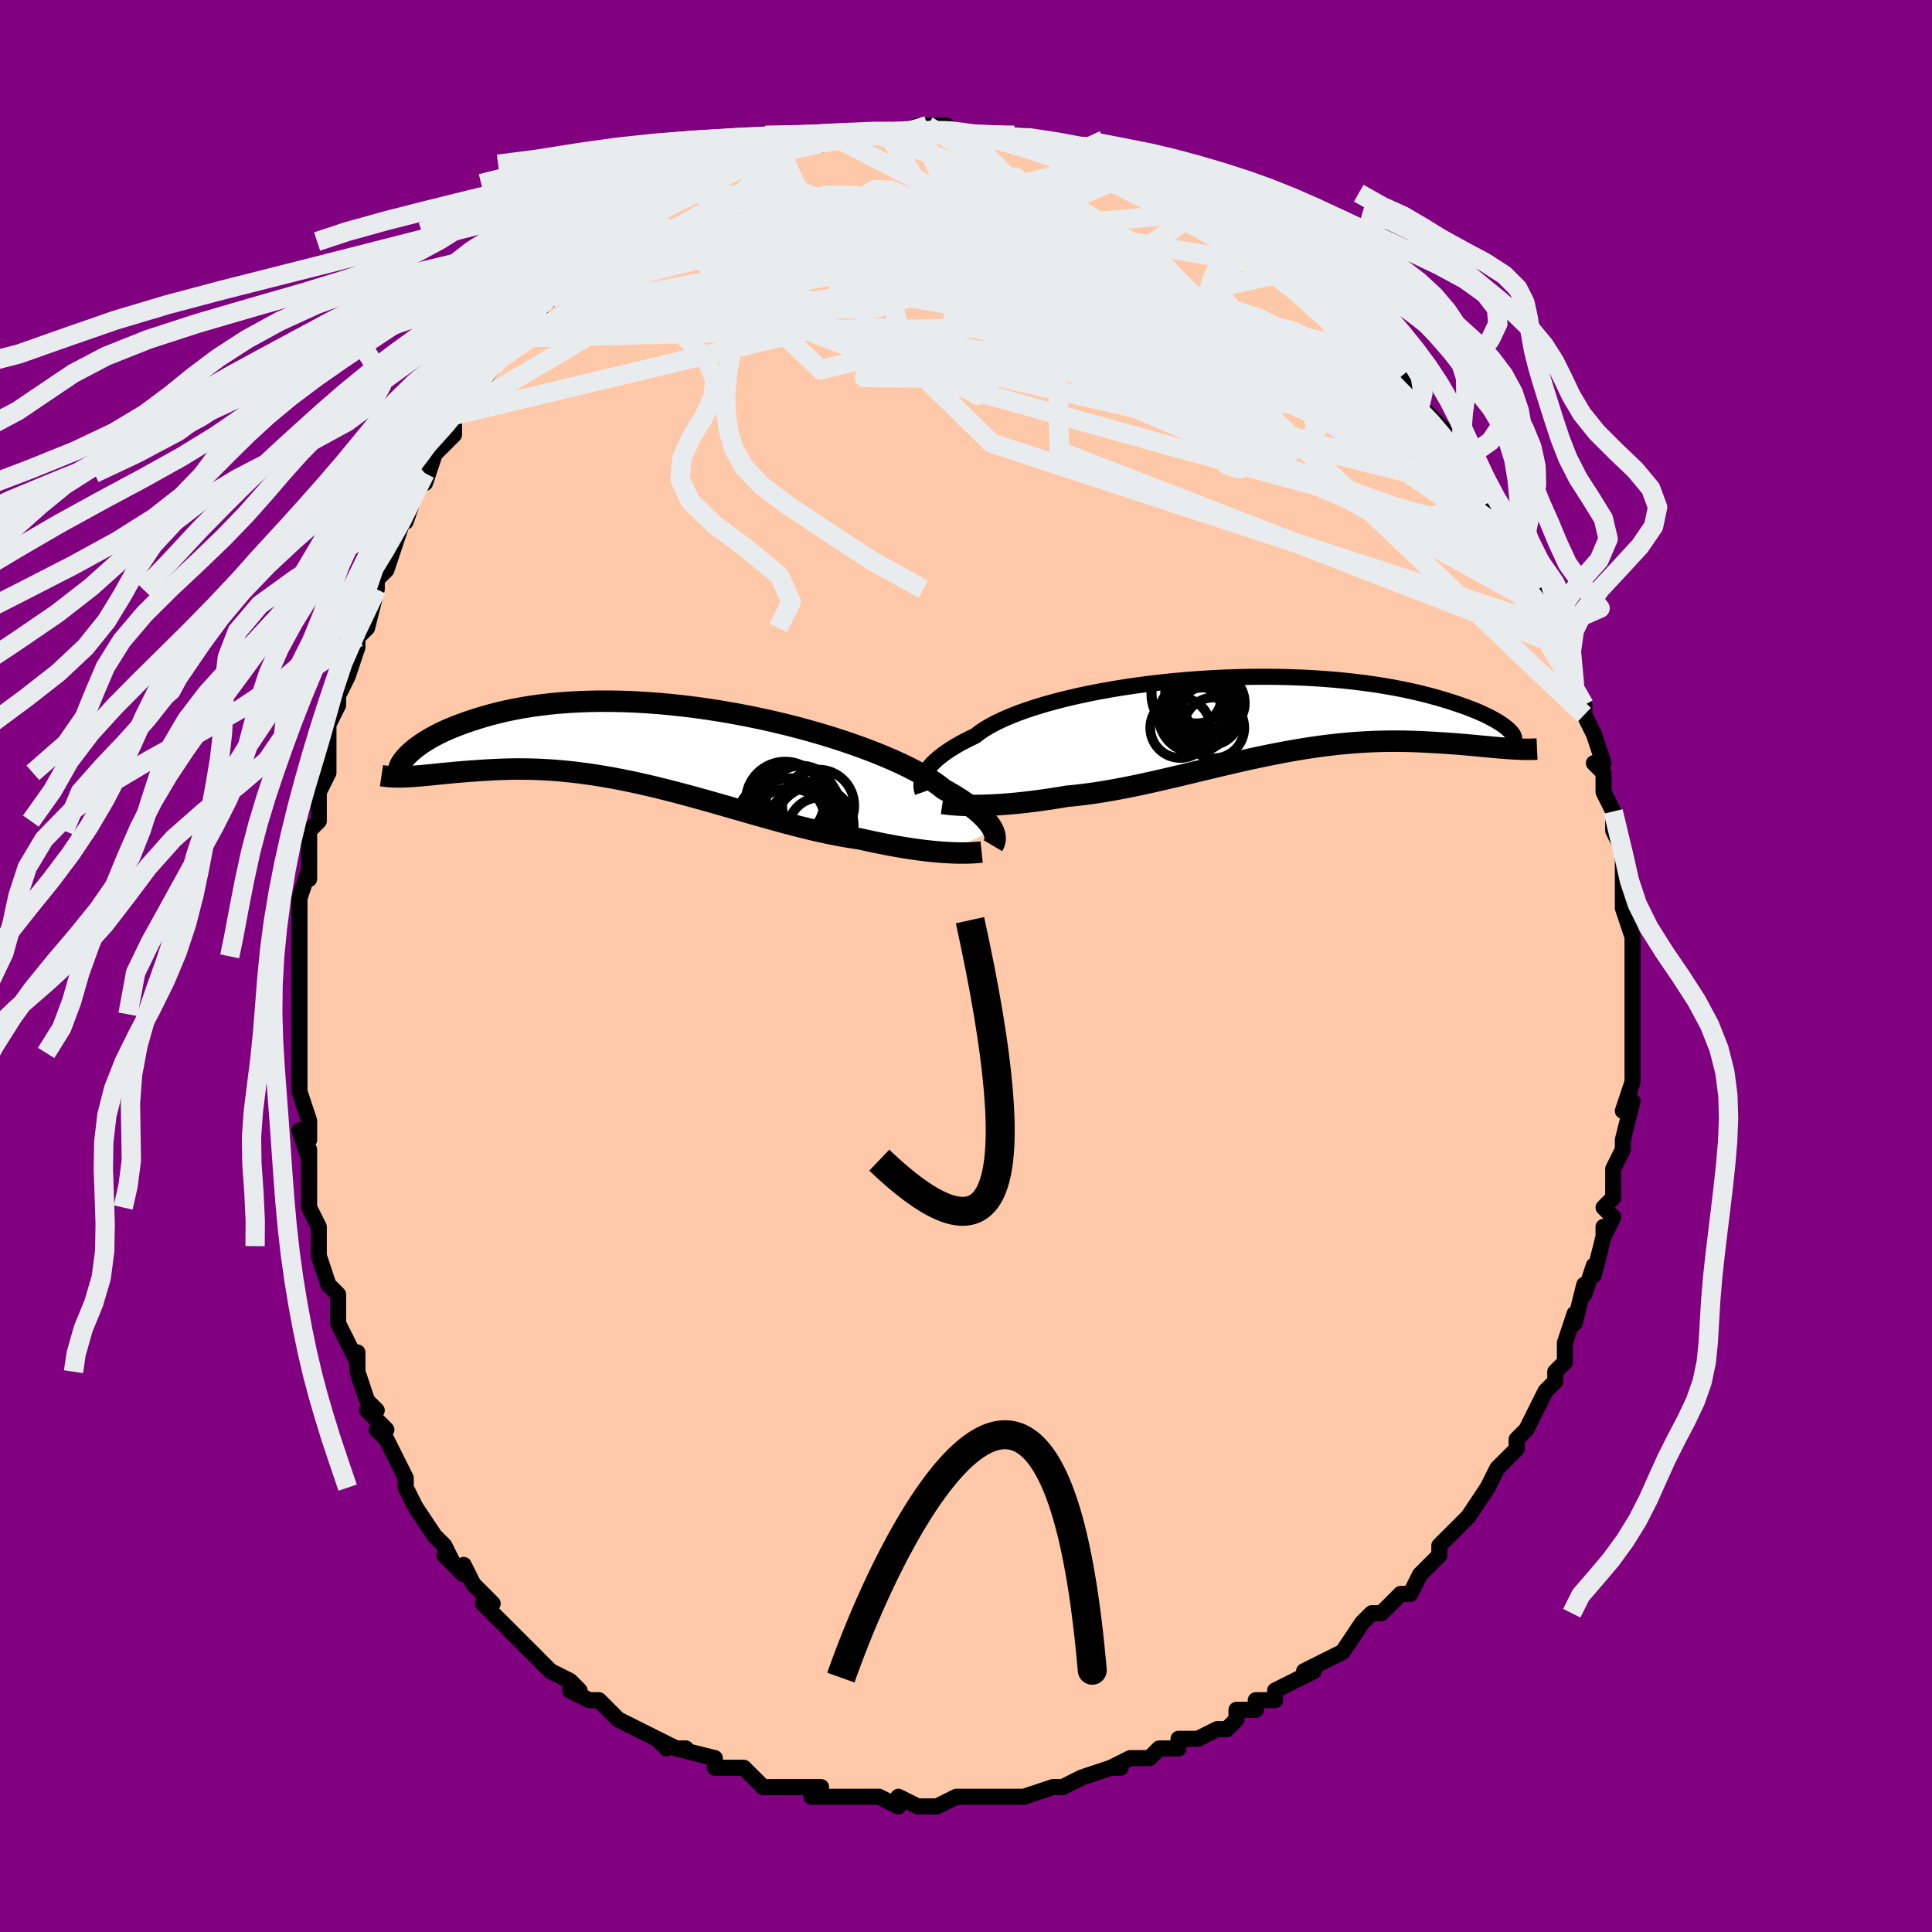 <svg viewBox="-100 -100 200 200" xmlns="http://www.w3.org/2000/svg" width="400" height="400" id="face-svg"><defs><clipPath id="leftEyeClipPath"><polyline points="33.377,8.71,33.262,8.487,33.118,8.253,32.944,8.009,32.738,7.755,32.5,7.491,32.229,7.219,31.924,6.937,31.585,6.647,31.21,6.35,30.801,6.046,30.357,5.735,29.877,5.418,29.362,5.095,28.813,4.769,28.228,4.438,27.798,4.094,27.302,3.738,26.739,3.37,26.111,2.993,25.418,2.609,24.664,2.218,23.85,1.824,22.977,1.427,22.05,1.029,21.071,0.633,20.044,0.241,18.971,-0.147,17.857,-0.527,16.705,-0.899,15.518,-1.26,14.302,-1.609,13.06,-1.945,11.795,-2.266,10.513,-2.57,9.216,-2.857,7.909,-3.125,6.595,-3.374,5.279,-3.602,3.964,-3.809,2.653,-3.994,1.351,-4.157,0.059,-4.297,-1.218,-4.414,-2.477,-4.508,-3.716,-4.579,-4.933,-4.626,-6.124,-4.652,-7.288,-4.654,-8.423,-4.636,-9.527,-4.596,-10.598,-4.535,-11.635,-4.456,-12.637,-4.357,-13.603,-4.242,-14.533,-4.11,-15.426,-3.963,-16.282,-3.802,-17.102,-3.63,-17.884,-3.446,-18.631,-3.254,-19.343,-3.054,-20.02,-2.848,-20.665,-2.638,-21.279,-2.427,-21.863,-2.214,-22.418,-2,-22.943,-1.783,-23.438,-1.563,-23.904,-1.341,-24.342,-1.118,-24.751,-0.895,-25.134,-0.673,-25.489,-0.452,-25.819,-0.234,-26.124,-0.019,-26.404,0.192,-26.66,0.398,-26.893,0.599,-27.104,0.795,-27.001,3.147,-26.644,3.124,-26.274,3.097,-25.892,3.065,-25.498,3.029,-25.091,2.99,-24.671,2.949,-24.238,2.906,-23.792,2.861,-23.333,2.815,-22.861,2.77,-22.375,2.724,-21.876,2.68,-21.364,2.637,-20.838,2.597,-20.298,2.558,-19.743,2.52,-19.171,2.483,-18.583,2.449,-17.98,2.42,-17.359,2.396,-16.722,2.378,-16.069,2.368,-15.399,2.367,-14.712,2.376,-14.009,2.395,-13.29,2.425,-12.555,2.466,-11.805,2.521,-11.039,2.588,-10.258,2.668,-9.463,2.762,-8.654,2.869,-7.831,2.99,-6.996,3.125,-6.149,3.273,-5.29,3.434,-4.421,3.609,-3.541,3.796,-2.653,3.994,-1.757,4.204,-0.853,4.425,0.057,4.655,0.973,4.894,1.893,5.14,2.816,5.393,3.741,5.651,4.668,5.913,5.594,6.178,6.52,6.444,7.444,6.709,8.364,6.974,9.28,7.235,10.19,7.491,11.093,7.741,11.988,7.983,12.875,8.216,13.751,8.439,14.616,8.649,15.468,8.845,16.307,9.027,17.132,9.193,17.941,9.342,18.733,9.472,19.508,9.585,20.209,9.742,20.9,9.891,21.579,10.031,22.246,10.164,22.9,10.287,23.54,10.401,24.166,10.507,24.778,10.602,25.373,10.689,25.953,10.766,26.515,10.834,27.06,10.893,27.586,10.942,28.092,10.983,28.579,11.015"></polyline></clipPath><clipPath id="rightEyeClipPath"><polyline points="-33.705,6.14,-33.578,5.903,-33.423,5.658,-33.237,5.406,-33.021,5.147,-32.773,4.882,-32.492,4.613,-32.177,4.339,-31.828,4.062,-31.443,3.781,-31.024,3.499,-30.57,3.214,-30.08,2.929,-29.555,2.644,-28.994,2.359,-28.399,2.075,-27.964,1.734,-27.461,1.392,-26.891,1.051,-26.255,0.712,-25.554,0.377,-24.789,0.046,-23.963,-0.279,-23.079,-0.597,-22.139,-0.906,-21.147,-1.206,-20.105,-1.495,-19.017,-1.772,-17.887,-2.037,-16.719,-2.288,-15.517,-2.524,-14.285,-2.745,-13.026,-2.951,-11.745,-3.139,-10.447,-3.311,-9.134,-3.465,-7.811,-3.601,-6.483,-3.72,-5.152,-3.82,-3.823,-3.901,-2.5,-3.965,-1.185,-4.01,0.117,-4.037,1.404,-4.046,2.673,-4.038,3.92,-4.012,5.143,-3.97,6.34,-3.912,7.508,-3.838,8.645,-3.75,9.75,-3.647,10.821,-3.532,11.856,-3.404,12.855,-3.265,13.816,-3.115,14.739,-2.955,15.624,-2.788,16.471,-2.613,17.279,-2.432,18.049,-2.245,18.782,-2.055,19.479,-1.863,20.14,-1.668,20.767,-1.474,21.361,-1.28,21.925,-1.088,22.459,-0.897,22.961,-0.707,23.432,-0.517,23.872,-0.328,24.283,-0.141,24.665,0.044,25.018,0.226,25.343,0.404,25.641,0.578,25.913,0.748,26.159,0.913,26.38,1.072,26.576,1.226,26.75,1.373,26.517,3.364,26.133,3.334,25.738,3.301,25.332,3.265,24.914,3.227,24.484,3.186,24.043,3.145,23.59,3.102,23.125,3.059,22.649,3.016,22.161,2.973,21.662,2.932,21.151,2.891,20.629,2.853,20.095,2.817,19.549,2.783,18.989,2.75,18.415,2.718,17.826,2.689,17.224,2.664,16.607,2.645,15.977,2.63,15.332,2.623,14.674,2.623,14.002,2.631,13.317,2.647,12.619,2.673,11.908,2.708,11.184,2.754,10.448,2.81,9.7,2.877,8.94,2.955,8.17,3.044,7.388,3.144,6.596,3.255,5.795,3.376,4.984,3.509,4.164,3.651,3.336,3.803,2.5,3.965,1.657,4.135,0.808,4.313,-0.048,4.499,-0.908,4.691,-1.773,4.889,-2.642,5.092,-3.514,5.298,-4.389,5.507,-5.265,5.718,-6.143,5.928,-7.02,6.139,-7.897,6.347,-8.773,6.551,-9.647,6.752,-10.517,6.946,-11.384,7.134,-12.247,7.313,-13.103,7.483,-13.954,7.642,-14.797,7.79,-15.632,7.925,-16.459,8.047,-17.275,8.154,-18.08,8.246,-18.874,8.322,-19.569,8.438,-20.255,8.547,-20.932,8.649,-21.6,8.744,-22.256,8.831,-22.901,8.911,-23.534,8.982,-24.154,9.046,-24.76,9.102,-25.352,9.15,-25.928,9.191,-26.488,9.223,-27.03,9.248,-27.553,9.265,-28.058,9.275"></polyline></clipPath><filter id="fuzzy"><feTurbulence id="turbulence" baseFrequency="0.05" numOctaves="3" type="noise" result="noise"></feTurbulence><feDisplacementMap in="SourceGraphic" in2="noise" scale="2"></feDisplacementMap></filter><linearGradient id="rainbowGradient" x1="0%" y1="0%" x2="100%" y2="0%"><stop offset="0%" style="stop-color: rgb(145, 85, 61);  stop-opacity: 1"></stop><stop offset="50%" style="stop-color: rgb(64, 224, 208);  stop-opacity: 1"></stop><stop offset="100%" style="stop-color: rgb(44, 34, 43);  stop-opacity: 1"></stop></linearGradient></defs><title>That&#39;s an ugly face</title><desc>CREATED BY XUAN TANG, MORE INFO AT TXSTC55.GITHUB.IO</desc><rect x="-100" y="-100" width="100%" height="100%" opacity="1" fill="rgb(128, 0, 128)"></rect><polyline id="faceContour" points="69,1,69,2,69,2,69,6,69,5,69,7,69,8,69,8,69,11,69,11,69,12,68,15,69,14,68,18,68,18,68,19,68,19,67,21,67,24,67,24,66,25,67,26,66,28,66,27,66,28,65,32,65,31,64,34,64,33,63,37,63,36,62,39,62,39,62,41,61,42,61,42,61,43,60,44,59,46,59,46,58,48,57,49,57,50,56,51,56,51,55,52,54,54,54,54,52,57,52,57,51,58,49,60,49,61,48,62,47,63,47,63,46,65,45,65,44,66,43,67,43,67,42,67,41,68,41,68,39,71,37,72,37,72,35,73,35,73,36,73,32,75,32,76,32,76,30,76,30,77,28,77,28,78,27,79,26,79,24,80,22,80,22,81,20,81,19,82,18,82,17,82,15,83,16,83,15,83,12,84,12,84,10,85,10,85,9,85,9,85,6,86,4,86,5,86,3,86,1,86,0,86,-1,86,-3,87,-4,87,-5,87,-7,86,-7,87,-9,86,-10,86,-10,86,-12,86,-11,86,-13,86,-16,86,-15,85,-17,85,-19,85,-19,85,-21,85,-22,84,-22,84,-23,83,-25,83,-26,83,-26,82,-30,81,-29,81,-30,81,-32,80,-31,81,-32,80,-36,78,-36,78,-37,77,-37,77,-38,76,-39,76,-41,75,-40,75,-41,74,-43,73,-43,73,-45,71,-45,71,-46,70,-47,69,-47,69,-48,68,-50,66,-49,66,-51,64,-52,62,-52,63,-54,61,-53,62,-54,60,-54,60,-55,59,-57,56,-57,56,-58,54,-58,53,-59,51,-60,49,-61,48,-60,48,-62,46,-61,46,-62,45,-62,45,-63,42,-63,40,-63,41,-64,39,-65,37,-65,35,-65,34,-65,34,-66,33,-67,30,-67,29,-67,28,-67,27,-68,25,-68,23,-68,23,-68,19,-68,20,-69,17,-68,18,-68,16,-69,13,-69,11,-69,11,-69,9,-69,8,-69,6,-69,3,-69,5,-69,3,-69,-1,-69,-2,-69,-2,-69,-4,-69,-5,-69,-7,-68,-10,-68,-9,-68,-13,-68,-12,-68,-14,-67,-15,-67,-20,-67,-18,-66,-20,-66,-22,-66,-23,-66,-25,-65,-27,-65,-27,-65,-28,-64,-30,-64,-30,-63,-33,-63,-34,-62,-35,-61,-39,-62,-38,-61,-39,-61,-40,-60,-41,-59,-44,-58,-47,-58,-46,-57,-49,-57,-50,-56,-51,-56,-51,-56,-50,-55,-53,-54,-54,-53,-55,-53,-57,-51,-59,-52,-58,-51,-60,-51,-59,-49,-62,-50,-61,-48,-63,-46,-65,-47,-65,-46,-66,-44,-68,-44,-69,-43,-69,-43,-70,-41,-71,-41,-71,-41,-71,-39,-73,-39,-73,-38,-74,-36,-75,-36,-75,-35,-76,-34,-76,-34,-77,-32,-78,-32,-79,-30,-79,-29,-80,-28,-80,-29,-80,-26,-81,-26,-81,-23,-83,-23,-83,-22,-83,-22,-83,-19,-84,-18,-85,-18,-85,-18,-85,-15,-85,-16,-85,-14,-86,-15,-86,-11,-86,-12,-86,-9,-86,-9,-86,-7,-86,-8,-86,-7,-86,-5,-87,-4,-87,-4,-87,-2,-87,-2,-86,0,-86,1,-86,1,-86,4,-86,6,-86,5,-86,5,-85,8,-85,9,-85,10,-84,10,-84,11,-84,14,-83,13,-83,13,-84,17,-82,16,-82,17,-82,19,-81,19,-81,21,-80,21,-80,21,-80,24,-78,24,-78,25,-78,27,-77,27,-77,27,-77,29,-75,30,-74,32,-73,31,-74,33,-73,34,-72,34,-72,35,-71,37,-70,39,-67,38,-68,39,-68,40,-67,41,-65,42,-65,42,-64,43,-63,44,-62,45,-61,45,-61,46,-59,47,-58,47,-58,49,-56,49,-56,50,-55,50,-54,51,-52,52,-51,54,-49,54,-48,54,-48,55,-46,55,-47,56,-46,56,-45,57,-43,58,-42,59,-40,59,-39,60,-37,60,-37,61,-35,61,-35,62,-32,62,-33,62,-33,63,-30,63,-30,63,-29,64,-27,64,-26,65,-24,66,-21,65,-21,65,-21,66,-20,66,-18,67,-16,67,-15,67,-14,67,-14,68,-12,68,-10,68,-7,68,-7,68,-7,68,-6,69,-3,69,-2,69,-3,69,1,69,2" fill="#ffc9a9" stroke="black" stroke-width="1.667" stroke-linejoin="round" filter="url(#fuzzy)"></polyline><g transform="translate(29.358 -25.897)"><polyline id="rightCountour" points="-33.705,6.14,-33.578,5.903,-33.423,5.658,-33.237,5.406,-33.021,5.147,-32.773,4.882,-32.492,4.613,-32.177,4.339,-31.828,4.062,-31.443,3.781,-31.024,3.499,-30.57,3.214,-30.08,2.929,-29.555,2.644,-28.994,2.359,-28.399,2.075,-27.964,1.734,-27.461,1.392,-26.891,1.051,-26.255,0.712,-25.554,0.377,-24.789,0.046,-23.963,-0.279,-23.079,-0.597,-22.139,-0.906,-21.147,-1.206,-20.105,-1.495,-19.017,-1.772,-17.887,-2.037,-16.719,-2.288,-15.517,-2.524,-14.285,-2.745,-13.026,-2.951,-11.745,-3.139,-10.447,-3.311,-9.134,-3.465,-7.811,-3.601,-6.483,-3.72,-5.152,-3.82,-3.823,-3.901,-2.5,-3.965,-1.185,-4.01,0.117,-4.037,1.404,-4.046,2.673,-4.038,3.92,-4.012,5.143,-3.97,6.34,-3.912,7.508,-3.838,8.645,-3.75,9.75,-3.647,10.821,-3.532,11.856,-3.404,12.855,-3.265,13.816,-3.115,14.739,-2.955,15.624,-2.788,16.471,-2.613,17.279,-2.432,18.049,-2.245,18.782,-2.055,19.479,-1.863,20.14,-1.668,20.767,-1.474,21.361,-1.28,21.925,-1.088,22.459,-0.897,22.961,-0.707,23.432,-0.517,23.872,-0.328,24.283,-0.141,24.665,0.044,25.018,0.226,25.343,0.404,25.641,0.578,25.913,0.748,26.159,0.913,26.38,1.072,26.576,1.226,26.75,1.373,26.517,3.364,26.133,3.334,25.738,3.301,25.332,3.265,24.914,3.227,24.484,3.186,24.043,3.145,23.59,3.102,23.125,3.059,22.649,3.016,22.161,2.973,21.662,2.932,21.151,2.891,20.629,2.853,20.095,2.817,19.549,2.783,18.989,2.75,18.415,2.718,17.826,2.689,17.224,2.664,16.607,2.645,15.977,2.63,15.332,2.623,14.674,2.623,14.002,2.631,13.317,2.647,12.619,2.673,11.908,2.708,11.184,2.754,10.448,2.81,9.7,2.877,8.94,2.955,8.17,3.044,7.388,3.144,6.596,3.255,5.795,3.376,4.984,3.509,4.164,3.651,3.336,3.803,2.5,3.965,1.657,4.135,0.808,4.313,-0.048,4.499,-0.908,4.691,-1.773,4.889,-2.642,5.092,-3.514,5.298,-4.389,5.507,-5.265,5.718,-6.143,5.928,-7.02,6.139,-7.897,6.347,-8.773,6.551,-9.647,6.752,-10.517,6.946,-11.384,7.134,-12.247,7.313,-13.103,7.483,-13.954,7.642,-14.797,7.79,-15.632,7.925,-16.459,8.047,-17.275,8.154,-18.08,8.246,-18.874,8.322,-19.569,8.438,-20.255,8.547,-20.932,8.649,-21.6,8.744,-22.256,8.831,-22.901,8.911,-23.534,8.982,-24.154,9.046,-24.76,9.102,-25.352,9.15,-25.928,9.191,-26.488,9.223,-27.03,9.248,-27.553,9.265,-28.058,9.275" fill="white" stroke="white" stroke-width="0" stroke-linejoin="round" filter="url(#fuzzy)"></polyline></g><g transform="translate(-30.563 -22.759)"><polyline id="leftCountour" points="33.377,8.71,33.262,8.487,33.118,8.253,32.944,8.009,32.738,7.755,32.5,7.491,32.229,7.219,31.924,6.937,31.585,6.647,31.21,6.35,30.801,6.046,30.357,5.735,29.877,5.418,29.362,5.095,28.813,4.769,28.228,4.438,27.798,4.094,27.302,3.738,26.739,3.37,26.111,2.993,25.418,2.609,24.664,2.218,23.85,1.824,22.977,1.427,22.05,1.029,21.071,0.633,20.044,0.241,18.971,-0.147,17.857,-0.527,16.705,-0.899,15.518,-1.26,14.302,-1.609,13.06,-1.945,11.795,-2.266,10.513,-2.57,9.216,-2.857,7.909,-3.125,6.595,-3.374,5.279,-3.602,3.964,-3.809,2.653,-3.994,1.351,-4.157,0.059,-4.297,-1.218,-4.414,-2.477,-4.508,-3.716,-4.579,-4.933,-4.626,-6.124,-4.652,-7.288,-4.654,-8.423,-4.636,-9.527,-4.596,-10.598,-4.535,-11.635,-4.456,-12.637,-4.357,-13.603,-4.242,-14.533,-4.11,-15.426,-3.963,-16.282,-3.802,-17.102,-3.63,-17.884,-3.446,-18.631,-3.254,-19.343,-3.054,-20.02,-2.848,-20.665,-2.638,-21.279,-2.427,-21.863,-2.214,-22.418,-2,-22.943,-1.783,-23.438,-1.563,-23.904,-1.341,-24.342,-1.118,-24.751,-0.895,-25.134,-0.673,-25.489,-0.452,-25.819,-0.234,-26.124,-0.019,-26.404,0.192,-26.66,0.398,-26.893,0.599,-27.104,0.795,-27.001,3.147,-26.644,3.124,-26.274,3.097,-25.892,3.065,-25.498,3.029,-25.091,2.99,-24.671,2.949,-24.238,2.906,-23.792,2.861,-23.333,2.815,-22.861,2.77,-22.375,2.724,-21.876,2.68,-21.364,2.637,-20.838,2.597,-20.298,2.558,-19.743,2.52,-19.171,2.483,-18.583,2.449,-17.98,2.42,-17.359,2.396,-16.722,2.378,-16.069,2.368,-15.399,2.367,-14.712,2.376,-14.009,2.395,-13.29,2.425,-12.555,2.466,-11.805,2.521,-11.039,2.588,-10.258,2.668,-9.463,2.762,-8.654,2.869,-7.831,2.99,-6.996,3.125,-6.149,3.273,-5.29,3.434,-4.421,3.609,-3.541,3.796,-2.653,3.994,-1.757,4.204,-0.853,4.425,0.057,4.655,0.973,4.894,1.893,5.14,2.816,5.393,3.741,5.651,4.668,5.913,5.594,6.178,6.52,6.444,7.444,6.709,8.364,6.974,9.28,7.235,10.19,7.491,11.093,7.741,11.988,7.983,12.875,8.216,13.751,8.439,14.616,8.649,15.468,8.845,16.307,9.027,17.132,9.193,17.941,9.342,18.733,9.472,19.508,9.585,20.209,9.742,20.9,9.891,21.579,10.031,22.246,10.164,22.9,10.287,23.54,10.401,24.166,10.507,24.778,10.602,25.373,10.689,25.953,10.766,26.515,10.834,27.06,10.893,27.586,10.942,28.092,10.983,28.579,11.015" fill="white" stroke="white" stroke-width="0" stroke-linejoin="round" filter="url(#fuzzy)"></polyline></g><g transform="translate(29.358 -25.897)"><polyline id="rightUpper" points="-33.842,7.909,-33.883,7.793,-33.92,7.661,-33.949,7.515,-33.967,7.354,-33.972,7.181,-33.961,6.994,-33.931,6.796,-33.879,6.588,-33.804,6.369,-33.705,6.14,-33.578,5.903,-33.423,5.658,-33.237,5.406,-33.021,5.147,-32.773,4.882,-32.492,4.613,-32.177,4.339,-31.828,4.062,-31.443,3.781,-31.024,3.499,-30.57,3.214,-30.08,2.929,-29.555,2.644,-28.994,2.359,-28.399,2.075,-27.964,1.734,-27.461,1.392,-26.891,1.051,-26.255,0.712,-25.554,0.377,-24.789,0.046,-23.963,-0.279,-23.079,-0.597,-22.139,-0.906,-21.147,-1.206,-20.105,-1.495,-19.017,-1.772,-17.887,-2.037,-16.719,-2.288,-15.517,-2.524,-14.285,-2.745,-13.026,-2.951,-11.745,-3.139,-10.447,-3.311,-9.134,-3.465,-7.811,-3.601,-6.483,-3.72,-5.152,-3.82,-3.823,-3.901,-2.5,-3.965,-1.185,-4.01,0.117,-4.037,1.404,-4.046,2.673,-4.038,3.92,-4.012,5.143,-3.97,6.34,-3.912,7.508,-3.838,8.645,-3.75,9.75,-3.647,10.821,-3.532,11.856,-3.404,12.855,-3.265,13.816,-3.115,14.739,-2.955,15.624,-2.788,16.471,-2.613,17.279,-2.432,18.049,-2.245,18.782,-2.055,19.479,-1.863,20.14,-1.668,20.767,-1.474,21.361,-1.28,21.925,-1.088,22.459,-0.897,22.961,-0.707,23.432,-0.517,23.872,-0.328,24.283,-0.141,24.665,0.044,25.018,0.226,25.343,0.404,25.641,0.578,25.913,0.748,26.159,0.913,26.38,1.072,26.576,1.226,26.75,1.373,26.901,1.515,27.03,1.649,27.138,1.776,27.226,1.897,27.294,2.01,27.343,2.115,27.375,2.213,27.388,2.304,27.385,2.387,27.366,2.463" fill="none" stroke="black" stroke-width="1.667" stroke-linejoin="round" filter="url(#fuzzy)"></polyline><polyline id="rightLower" points="-31.796,9.067,-31.547,9.105,-31.266,9.141,-30.956,9.174,-30.618,9.204,-30.252,9.229,-29.861,9.25,-29.444,9.266,-29.004,9.275,-28.542,9.279,-28.058,9.275,-27.553,9.265,-27.03,9.248,-26.488,9.223,-25.928,9.191,-25.352,9.15,-24.76,9.102,-24.154,9.046,-23.534,8.982,-22.901,8.911,-22.256,8.831,-21.6,8.744,-20.932,8.649,-20.255,8.547,-19.569,8.438,-18.874,8.322,-18.08,8.246,-17.275,8.154,-16.459,8.047,-15.632,7.925,-14.797,7.79,-13.954,7.642,-13.103,7.483,-12.247,7.313,-11.384,7.134,-10.517,6.946,-9.647,6.752,-8.773,6.551,-7.897,6.347,-7.02,6.139,-6.143,5.928,-5.265,5.718,-4.389,5.507,-3.514,5.298,-2.642,5.092,-1.773,4.889,-0.908,4.691,-0.048,4.499,0.808,4.313,1.657,4.135,2.5,3.965,3.336,3.803,4.164,3.651,4.984,3.509,5.795,3.376,6.596,3.255,7.388,3.144,8.17,3.044,8.94,2.955,9.7,2.877,10.448,2.81,11.184,2.754,11.908,2.708,12.619,2.673,13.317,2.647,14.002,2.631,14.674,2.623,15.332,2.623,15.977,2.63,16.607,2.645,17.224,2.664,17.826,2.689,18.415,2.718,18.989,2.75,19.549,2.783,20.095,2.817,20.629,2.853,21.151,2.891,21.662,2.932,22.161,2.973,22.649,3.016,23.125,3.059,23.59,3.102,24.043,3.145,24.484,3.186,24.914,3.227,25.332,3.265,25.738,3.301,26.133,3.334,26.517,3.364,26.89,3.391,27.251,3.414,27.601,3.433,27.94,3.447,28.268,3.458,28.586,3.464,28.894,3.465,29.191,3.462,29.478,3.454,29.755,3.441" fill="none" stroke="black" stroke-width="2.222" stroke-linejoin="round" filter="url(#fuzzy)"></polyline><!--[--><circle r="3.669" cx="-6.471" cy="-2.368" stroke="black" fill="none" stroke-width="1" filter="url(#fuzzy)" clip-path="url(#rightEyeClipPath)"></circle><circle r="3.144" cx="-3.694" cy="1.242" stroke="black" fill="none" stroke-width="1" filter="url(#fuzzy)" clip-path="url(#rightEyeClipPath)"></circle><circle r="3.116" cx="-7.169" cy="1.246" stroke="black" fill="none" stroke-width="1" filter="url(#fuzzy)" clip-path="url(#rightEyeClipPath)"></circle><circle r="3.216" cx="-3.71" cy="-1.339" stroke="black" fill="none" stroke-width="1" filter="url(#fuzzy)" clip-path="url(#rightEyeClipPath)"></circle><circle r="3.775" cx="-5.638" cy="0.029" stroke="black" fill="none" stroke-width="1" filter="url(#fuzzy)" clip-path="url(#rightEyeClipPath)"></circle><circle r="3.263" cx="-5.483" cy="-2.484" stroke="black" fill="none" stroke-width="1" filter="url(#fuzzy)" clip-path="url(#rightEyeClipPath)"></circle><circle r="3.152" cx="-4.119" cy="-0.099" stroke="black" fill="none" stroke-width="1" filter="url(#fuzzy)" clip-path="url(#rightEyeClipPath)"></circle><circle r="4.306" cx="-5.869" cy="-2.252" stroke="black" fill="none" stroke-width="1" filter="url(#fuzzy)" clip-path="url(#rightEyeClipPath)"></circle><circle r="3.144" cx="-4.856" cy="0.219" stroke="black" fill="none" stroke-width="1" filter="url(#fuzzy)" clip-path="url(#rightEyeClipPath)"></circle><circle r="3.023" cx="-5.79" cy="-0.171" stroke="black" fill="none" stroke-width="1" filter="url(#fuzzy)" clip-path="url(#rightEyeClipPath)"></circle><!--]--></g><g transform="translate(-30.563 -22.759)"><polyline id="leftUpper" points="33.347,10.305,33.41,10.199,33.468,10.081,33.517,9.951,33.553,9.809,33.575,9.655,33.579,9.489,33.564,9.312,33.526,9.123,33.464,8.922,33.377,8.71,33.262,8.487,33.118,8.253,32.944,8.009,32.738,7.755,32.5,7.491,32.229,7.219,31.924,6.937,31.585,6.647,31.21,6.35,30.801,6.046,30.357,5.735,29.877,5.418,29.362,5.095,28.813,4.769,28.228,4.438,27.798,4.094,27.302,3.738,26.739,3.37,26.111,2.993,25.418,2.609,24.664,2.218,23.85,1.824,22.977,1.427,22.05,1.029,21.071,0.633,20.044,0.241,18.971,-0.147,17.857,-0.527,16.705,-0.899,15.518,-1.26,14.302,-1.609,13.06,-1.945,11.795,-2.266,10.513,-2.57,9.216,-2.857,7.909,-3.125,6.595,-3.374,5.279,-3.602,3.964,-3.809,2.653,-3.994,1.351,-4.157,0.059,-4.297,-1.218,-4.414,-2.477,-4.508,-3.716,-4.579,-4.933,-4.626,-6.124,-4.652,-7.288,-4.654,-8.423,-4.636,-9.527,-4.596,-10.598,-4.535,-11.635,-4.456,-12.637,-4.357,-13.603,-4.242,-14.533,-4.11,-15.426,-3.963,-16.282,-3.802,-17.102,-3.63,-17.884,-3.446,-18.631,-3.254,-19.343,-3.054,-20.02,-2.848,-20.665,-2.638,-21.279,-2.427,-21.863,-2.214,-22.418,-2,-22.943,-1.783,-23.438,-1.563,-23.904,-1.341,-24.342,-1.118,-24.751,-0.895,-25.134,-0.673,-25.489,-0.452,-25.819,-0.234,-26.124,-0.019,-26.404,0.192,-26.66,0.398,-26.893,0.599,-27.104,0.795,-27.293,0.984,-27.462,1.166,-27.61,1.342,-27.739,1.509,-27.85,1.669,-27.942,1.821,-28.018,1.964,-28.076,2.099,-28.119,2.226,-28.146,2.344" fill="none" stroke="black" stroke-width="2.222" stroke-linejoin="round" filter="url(#fuzzy)"></polyline><polyline id="leftLower" points="32.181,10.959,31.937,10.985,31.664,11.01,31.364,11.03,31.039,11.047,30.688,11.058,30.312,11.063,29.913,11.062,29.49,11.054,29.046,11.038,28.579,11.015,28.092,10.983,27.586,10.942,27.06,10.893,26.515,10.834,25.953,10.766,25.373,10.689,24.778,10.602,24.166,10.507,23.54,10.401,22.9,10.287,22.246,10.164,21.579,10.031,20.9,9.891,20.209,9.742,19.508,9.585,18.733,9.472,17.941,9.342,17.132,9.193,16.307,9.027,15.468,8.845,14.616,8.649,13.751,8.439,12.875,8.216,11.988,7.983,11.093,7.741,10.19,7.491,9.28,7.235,8.364,6.974,7.444,6.709,6.52,6.444,5.594,6.178,4.668,5.913,3.741,5.651,2.816,5.393,1.893,5.14,0.973,4.894,0.057,4.655,-0.853,4.425,-1.757,4.204,-2.653,3.994,-3.541,3.796,-4.421,3.609,-5.29,3.434,-6.149,3.273,-6.996,3.125,-7.831,2.99,-8.654,2.869,-9.463,2.762,-10.258,2.668,-11.039,2.588,-11.805,2.521,-12.555,2.466,-13.29,2.425,-14.009,2.395,-14.712,2.376,-15.399,2.367,-16.069,2.368,-16.722,2.378,-17.359,2.396,-17.98,2.42,-18.583,2.449,-19.171,2.483,-19.743,2.52,-20.298,2.558,-20.838,2.597,-21.364,2.637,-21.876,2.68,-22.375,2.724,-22.861,2.77,-23.333,2.815,-23.792,2.861,-24.238,2.906,-24.671,2.949,-25.091,2.99,-25.498,3.029,-25.892,3.065,-26.274,3.097,-26.644,3.124,-27.001,3.147,-27.346,3.165,-27.679,3.178,-28.001,3.185,-28.311,3.186,-28.61,3.181,-28.898,3.169,-29.175,3.151,-29.441,3.126,-29.697,3.095,-29.944,3.057" fill="none" stroke="black" stroke-width="2.222" stroke-linejoin="round" filter="url(#fuzzy)"></polyline><!--[--><circle r="3.731" cx="15.267" cy="6.154" stroke="black" fill="none" stroke-width="1" filter="url(#fuzzy)" clip-path="url(#leftEyeClipPath)"></circle><circle r="4.647" cx="11.376" cy="8.026" stroke="black" fill="none" stroke-width="1" filter="url(#fuzzy)" clip-path="url(#leftEyeClipPath)"></circle><circle r="4.805" cx="12.861" cy="6.865" stroke="black" fill="none" stroke-width="1" filter="url(#fuzzy)" clip-path="url(#leftEyeClipPath)"></circle><circle r="3.322" cx="15.455" cy="8.638" stroke="black" fill="none" stroke-width="1" filter="url(#fuzzy)" clip-path="url(#leftEyeClipPath)"></circle><circle r="4.458" cx="12.339" cy="8.847" stroke="black" fill="none" stroke-width="1" filter="url(#fuzzy)" clip-path="url(#leftEyeClipPath)"></circle><circle r="4.539" cx="12.487" cy="7.852" stroke="black" fill="none" stroke-width="1" filter="url(#fuzzy)" clip-path="url(#leftEyeClipPath)"></circle><circle r="3.613" cx="13.477" cy="5.63" stroke="black" fill="none" stroke-width="1" filter="url(#fuzzy)" clip-path="url(#leftEyeClipPath)"></circle><circle r="4.501" cx="14.185" cy="8.861" stroke="black" fill="none" stroke-width="1" filter="url(#fuzzy)" clip-path="url(#leftEyeClipPath)"></circle><circle r="4.068" cx="14.871" cy="8.223" stroke="black" fill="none" stroke-width="1" filter="url(#fuzzy)" clip-path="url(#leftEyeClipPath)"></circle><circle r="4.068" cx="11.839" cy="5.667" stroke="black" fill="none" stroke-width="1" filter="url(#fuzzy)" clip-path="url(#leftEyeClipPath)"></circle><!--]--></g><g id="hairs"><!--[--><polyline points="-48,-63,-34.462,-72.356,-17.347,-77.492,-3.189,-78.583,7.009,-76.282,14.783,-72.095,20.519,-68.381,23.786,-67.048,24.953,-68.322,25.385,-70.835,26.256,-72.812,27.454,-73.197,27.484,-71.866,24.208,-69.07,16.745,-64.953,12.597,-59.361,54,-49" fill="none" stroke="rgb(233, 236, 239)" stroke-width="2" stroke-linejoin="round" filter="url(#fuzzy)"></polyline><polyline points="47,-58,11.819,-73.896,-2.566,-76.75,1.379,-74.948,11.39,-72.509,17.623,-71.225,17.36,-70.995,13.711,-70.685,11.332,-69.323,12.16,-66.868,13.779,-64.119,11.353,-61.966,1.919,-60.82,-10.517,-60.916,-8.392,-62.376,44,-62" fill="none" stroke="rgb(233, 236, 239)" stroke-width="2" stroke-linejoin="round" filter="url(#fuzzy)"></polyline><polyline points="-8,-86,-1.841,-75.727,9.176,-71.43,11.303,-73.672,8.105,-77.444,3.551,-80.233,0.05,-81.518,-1.828,-81.549,-3.012,-80.653,-4.818,-79.057,-7.733,-76.97,-10.835,-74.707,-12.209,-72.644,-10.121,-71.036,-4.304,-69.899,3.433,-69.12,9.835,-68.618,12.049,-68.16,9.71,-66.852,5.301,-63.455,1.236,-59.064,-1.619,-60.906,24,-78" fill="none" stroke="rgb(233, 236, 239)" stroke-width="2" stroke-linejoin="round" filter="url(#fuzzy)"></polyline><polyline points="17,-82,-11.091,-73.078,-3.605,-73.291,10.229,-72.009,21.904,-69.684,30.27,-67.074,36.514,-63.95,41.525,-60.3,45.162,-56.724,46.605,-54.037,44.923,-52.809,39.467,-53.196,30.136,-54.983,17.544,-57.732,3.166,-61.024,-10.427,-64.666,-19.43,-68.527,-20.33,-72.118,-16.667,-74.716,-38,-74" fill="none" stroke="rgb(233, 236, 239)" stroke-width="2" stroke-linejoin="round" filter="url(#fuzzy)"></polyline><polyline points="62,-33,9.658,-53.281,9.513,-61.524,10.864,-64.952,5.461,-67.058,-1.035,-68.463,-4.071,-69.537,-3.388,-70.692,-0.731,-72.068,2.417,-73.565,5.26,-75.051,7.243,-76.392,7.996,-77.315,7.677,-77.267,6.904,-75.51,5.547,-71.79,0.542,-68.072,-13.169,-70.495,-19,-84" fill="none" stroke="rgb(233, 236, 239)" stroke-width="2" stroke-linejoin="round" filter="url(#fuzzy)"></polyline><polyline points="54,-49,48.213,-46.477,22.984,-53.321,-2.141,-60.339,-15.779,-65.503,-16.717,-68.647,-9.133,-69.982,1.525,-69.988,10.951,-69.329,16.788,-68.607,18.437,-68.175,16.541,-68.121,12.449,-68.386,7.681,-68.906,3.496,-69.673,0.784,-70.682,0.318,-71.786,2.906,-72.569,8.936,-72.412,17.61,-70.809,27.145,-67.706,36.071,-63.738,42.251,-61.423,38,-68" fill="none" stroke="rgb(233, 236, 239)" stroke-width="2" stroke-linejoin="round" filter="url(#fuzzy)"></polyline><polyline points="-53,-57,-35.301,-67.457,-13.44,-71.562,2.4,-71.748,13.392,-69.871,21.642,-66.947,26.849,-63.98,27.609,-61.869,23.223,-61.275,14.782,-62.4,5.326,-64.662,-1.111,-66.722,-1.321,-67.24,5.175,-65.988,15.286,-64.366,23.464,-64.594,24.984,-67.914,19.793,-73.259,11.737,-78.312,-9,-86" fill="none" stroke="rgb(233, 236, 239)" stroke-width="2" stroke-linejoin="round" filter="url(#fuzzy)"></polyline><polyline points="-47,-65,-1.402,-70.487,5.574,-76.868,5.141,-78.869,4.001,-77.181,2.591,-73.78,1.337,-70.431,0.553,-68.549,-0.45,-68.943,-2.781,-71.367,-6.672,-74.576,-10.825,-77.12,-12.927,-78.257,-11.06,-78.123,-5.228,-77.018,2.236,-74.614,8.328,-70.488,9.094,-67.694,-23,-83" fill="none" stroke="rgb(233, 236, 239)" stroke-width="2" stroke-linejoin="round" filter="url(#fuzzy)"></polyline><polyline points="61,-35,48.002,-53.45,36.529,-62.179,23.134,-68.841,11.883,-74.3,4.751,-78.306,1.333,-80.812,0.815,-81.852,2.639,-81.366,6.018,-79.313,9.482,-75.913,11.149,-71.772,9.656,-67.744,5.143,-64.589,-0.486,-62.663,-4.366,-61.867,-4.171,-61.871,0.652,-62.422,8.68,-63.426,17.242,-64.739,23.155,-65.922,22.69,-66.405,11.059,-66.208,-16.526,-65.737,-53,-57" fill="none" stroke="rgb(233, 236, 239)" stroke-width="2" stroke-linejoin="round" filter="url(#fuzzy)"></polyline><polyline points="25,-78,37.704,-66.655,39.027,-64.131,32.159,-65.816,22.423,-68.328,15.762,-69.477,14.469,-68.936,16.586,-67.651,18.473,-66.741,17.628,-66.693,13.79,-67.258,8.203,-67.93,2.266,-68.555,-3.195,-69.515,-7.718,-71.345,-10.747,-74.109,-11.775,-77.132,-10.994,-79.407,-9.409,-80.369,-7.788,-80.311,-6.449,-79.741,-10.786,-77.46,-44,-69" fill="none" stroke="rgb(233, 236, 239)" stroke-width="2" stroke-linejoin="round" filter="url(#fuzzy)"></polyline><polyline points="57,-43,33.78,-51.35,12.295,-63.178,4.756,-72.494,4.23,-78.045,5.2,-80.678,5.211,-81.63,3.745,-81.749,1.424,-81.314,-0.496,-80.193,-0.677,-78.175,1.67,-75.3,6.293,-72.024,11.903,-69.114,16.821,-67.273,19.988,-66.715,21.687,-66.994,23.348,-67.269,26.403,-66.896,31.032,-65.863,36.058,-64.505,40.512,-62.479,45.263,-58.228,51.247,-51.31,54,-48" fill="none" stroke="rgb(233, 236, 239)" stroke-width="2" stroke-linejoin="round" filter="url(#fuzzy)"></polyline><polyline points="59,-40,14.462,-59.054,9.36,-66.522,6.217,-69.136,1.708,-69.811,-2.52,-70.597,-5.649,-72.141,-7.736,-73.856,-8.859,-74.807,-8.632,-74.42,-6.5,-72.651,-2.429,-69.815,2.767,-66.428,7.846,-63.187,11.884,-60.956,14.672,-60.528,16.53,-62.142,18.083,-65.009,20.555,-67.28,25.942,-66.819,35.149,-62.793,45.316,-56.138,59,-40" fill="none" stroke="rgb(233, 236, 239)" stroke-width="2" stroke-linejoin="round" filter="url(#fuzzy)"></polyline><polyline points="-14,-86,-1.514,-79.56,6.988,-70.635,17.891,-63.098,25.758,-59.363,30.362,-58.458,33.541,-58.198,35.822,-57.206,36.302,-55.437,34.338,-53.569,30.942,-52.174,28.262,-51.466,27.041,-51.856,24.346,-54.505,15.193,-60.71,-0.998,-69.822,-16.549,-77.501,-34,-76" fill="none" stroke="rgb(233, 236, 239)" stroke-width="2" stroke-linejoin="round" filter="url(#fuzzy)"></polyline><polyline points="51,-52,27.501,-66.858,33.356,-63.234,41.142,-57.362,44.301,-53.806,42.351,-52.781,36.066,-54.02,27.282,-57.196,18.704,-61.435,12.418,-65.485,8.643,-68.34,6.338,-69.576,5.208,-69.175,6.905,-67.23,13.602,-64.03,24.615,-60.544,34.267,-58.811,33.797,-61.454,15.421,-69.857,-28,-80" fill="none" stroke="rgb(233, 236, 239)" stroke-width="2" stroke-linejoin="round" filter="url(#fuzzy)"></polyline><polyline points="45,-61,29.4,-65.541,16.947,-63.265,6.333,-66.171,1.273,-71.508,0.354,-76.149,1.898,-78.64,5.647,-78.44,11.353,-75.656,17.309,-71.306,20.561,-67.248,18.791,-65.283,12.42,-65.978,4.782,-68.425,-0.574,-71.581,-2.849,-75.812,-2.675,-81.826,-5,-87" fill="none" stroke="rgb(233, 236, 239)" stroke-width="2" stroke-linejoin="round" filter="url(#fuzzy)"></polyline><polyline points="47,-58,0.178,-72.375,-19.678,-74.843,-25.777,-73.302,-23.308,-71.196,-17.913,-69.32,-13.319,-68.079,-9.884,-67.92,-6.427,-68.973,-2.616,-70.904,0.568,-73.161,2.171,-75.252,2.574,-76.722,3.168,-76.906,4.401,-74.941,3.954,-70.459,-2.406,-64.801,-15.028,-61.727,-19.755,-66.195,17,-82" fill="none" stroke="rgb(233, 236, 239)" stroke-width="2" stroke-linejoin="round" filter="url(#fuzzy)"></polyline><polyline points="61,-35,2.676,-54.109,-5.012,-61.615,2.088,-62.306,10.596,-62.927,14.982,-64.7,15.392,-65.677,14.623,-64.773,14.796,-63.232,15.503,-63.296,14.308,-65.925,9.169,-69.773,0.99,-72.718,-5.213,-74.901,-1.038,-79.239,14,-83" fill="none" stroke="rgb(233, 236, 239)" stroke-width="2" stroke-linejoin="round" filter="url(#fuzzy)"></polyline><polyline points="-47,-65,-6.943,-66.053,-8.436,-72.241,-10.527,-75.789,-5.27,-75.109,4.34,-71.753,12.832,-68.39,16.553,-66.83,14.899,-67.189,9.494,-68.499,2.976,-69.803,-1.766,-70.658,-2.251,-70.873,2.549,-70.201,11.062,-68.683,18.868,-67.452,20.386,-68.656,13.462,-73.1,7.591,-76.633,34,-72" fill="none" stroke="rgb(233, 236, 239)" stroke-width="2" stroke-linejoin="round" filter="url(#fuzzy)"></polyline><polyline points="-43,-69,-24.979,-79.216,-18.124,-81.539,-17.042,-80.084,-14.9,-77.018,-7.988,-72.966,2.826,-68.431,13.85,-64.39,21.366,-61.893,23.534,-61.482,20.676,-63.032,14.39,-65.978,6.476,-69.624,-1.584,-73.311,-8.554,-76.471,-13.222,-78.693,-14.434,-79.79,-11.455,-79.755,-4.423,-78.534,5.506,-75.889,16.503,-71.816,26.565,-67.619,34.035,-65.661,47,-58" fill="none" stroke="rgb(233, 236, 239)" stroke-width="2" stroke-linejoin="round" filter="url(#fuzzy)"></polyline><polyline points="-46,-65,-39.708,-68.423,-22.548,-71.679,-3.985,-71.783,8.793,-69.903,13.959,-68.019,13.086,-67.352,8.989,-68.132,4.13,-70.024,-0.025,-72.511,-2.613,-74.91,-2.663,-76.266,0.958,-75.561,8.749,-72.242,19.777,-66.631,31.864,-59.79,42.766,-53.061,51.298,-47.193,62,-33" fill="none" stroke="rgb(233, 236, 239)" stroke-width="2" stroke-linejoin="round" filter="url(#fuzzy)"></polyline><polyline points="56,-45,17.718,-70.655,-0.099,-77.983,-4.079,-77.748,-2.642,-75.31,-1.778,-73.048,-2.472,-71.464,-2.853,-70.391,-1.165,-69.648,2.921,-69.014,8.502,-68.118,14.144,-66.632,18.52,-64.596,20.96,-62.48,21.787,-60.862,22.058,-59.994,22.542,-59.71,22.467,-59.813,19.212,-60.518,9.845,-62.302,-6.065,-64.999,-24.618,-67.144,-39.269,-67.088,-46.11,-65.313,-49,-62" fill="none" stroke="rgb(233, 236, 239)" stroke-width="2" stroke-linejoin="round" filter="url(#fuzzy)"></polyline><polyline points="-38,-74,-1.296,-71.287,24.25,-62.606,35.903,-58.043,39.175,-57.258,38.626,-58.67,36.976,-60.729,35.768,-62.142,35.691,-62.269,36.489,-61.491,37.182,-60.964,37.019,-61.609,36.635,-62.893,38.245,-62.43,43.912,-57.34,52.857,-46.499,64,-27" fill="none" stroke="rgb(233, 236, 239)" stroke-width="2" stroke-linejoin="round" filter="url(#fuzzy)"></polyline><polyline points="34,-72,25.785,-70.184,31.026,-63.653,34.899,-60.439,35.017,-59.836,31.531,-61.144,26.85,-63.463,23.839,-65.725,23.695,-67.218,25.411,-67.871,26.798,-68.09,25.962,-68.349,22.293,-68.879,16.619,-69.637,10.713,-70.484,6.522,-71.359,5.398,-72.268,7.398,-73.16,10.77,-73.938,12.182,-74.678,8.669,-75.743,0.977,-77.347,-7.045,-79.031,-29,-80" fill="none" stroke="rgb(233, 236, 239)" stroke-width="2" stroke-linejoin="round" filter="url(#fuzzy)"></polyline><polyline points="64,-26,26.764,-61.406,4.391,-71.412,-11.061,-74.383,-18.168,-75.473,-17.255,-75.228,-10.748,-73.639,-2.204,-71.242,5.128,-68.838,9.521,-67.033,10.895,-66.131,9.951,-66.244,7.266,-67.349,3.107,-69.216,-2.091,-71.391,-7.312,-73.367,-11.231,-74.864,-13.06,-75.977,-13.245,-77.051,-13.309,-78.323,-14.841,-79.557,-18.202,-79.984,-21.111,-78.968,-15.819,-77.692,17,-82" fill="none" stroke="rgb(233, 236, 239)" stroke-width="2" stroke-linejoin="round" filter="url(#fuzzy)"></polyline><polyline points="-38,-74,10.578,-69.474,23.934,-67.126,23.783,-64.244,20.127,-61.465,17.41,-59.9,16.939,-59.642,18.404,-60.218,21.235,-61.097,25.113,-61.836,29.623,-62.169,33.858,-62.137,36.645,-61.972,37.205,-61.665,35.445,-60.723,31.546,-58.742,26.135,-56.365,23.329,-54.653,34.434,-51.151,60,-37" fill="none" stroke="rgb(233, 236, 239)" stroke-width="2" stroke-linejoin="round" filter="url(#fuzzy)"></polyline><polyline points="-18,-85,-27.321,-76.136,-19.329,-77.048,-7.077,-75.638,4.642,-71.832,11.934,-68.355,13.765,-66.492,11.764,-65.786,8.321,-65.4,5.242,-65.091,3.517,-65.147,3.499,-65.775,4.928,-66.739,6.94,-67.551,8.503,-67.954,9.32,-68.094,10.511,-68.117,14.196,-67.563,21.755,-65.36,31.784,-61.028,39.377,-56.687,37.689,-58.006,21.668,-70.738,-4,-87" fill="none" stroke="rgb(233, 236, 239)" stroke-width="2" stroke-linejoin="round" filter="url(#fuzzy)"></polyline><polyline points="-41,-71,-21.905,-76.885,0.191,-76.449,14.162,-72.943,16.565,-69.733,10.591,-68.892,2.773,-70.708,-1.517,-73.962,-0.848,-76.928,2.62,-78.394,5.7,-78.069,6.945,-76.295,7.707,-73.484,10.709,-69.794,16.983,-65.496,22.055,-63.981,0,-86" fill="none" stroke="rgb(233, 236, 239)" stroke-width="2" stroke-linejoin="round" filter="url(#fuzzy)"></polyline><polyline points="50,-54,6.125,-72.182,-2.9,-73.522,6.255,-68.529,17.541,-64.159,23.311,-62.501,23.753,-62.454,22.254,-62.665,21.468,-62.877,21.753,-63.651,21.475,-65.618,18.279,-68.928,10.656,-72.871,-0.899,-75.816,-13.534,-76.142,-21.604,-74.377,-14.448,-74.475,24,-78" fill="none" stroke="rgb(233, 236, 239)" stroke-width="2" stroke-linejoin="round" filter="url(#fuzzy)"></polyline><polyline points="-4,-87,-6.074,-86.373,-7.648,-86.123,-9.422,-85.972,-11.522,-85.781,-13.913,-85.487,-16.476,-85.072,-19.046,-84.537,-21.492,-83.886,-23.789,-83.125,-26.029,-82.262,-28.381,-81.308,-31.006,-80.275,-33.99,-79.18,-37.303,-78.036,-40.807,-76.853,-44.298,-75.636,-47.58,-74.382,-50.529,-73.077,-53.14,-71.703,-55.527,-70.238,-57.879,-68.662,-60.398,-66.968,-63.243,-65.162,-66.491,-63.272,-70.135,-61.331,-74.109,-59.378,-78.303,-57.434,-82.558,-55.509,-86.648,-53.604,-90.295,-51.715,-93.31,-49.796,-95.877,-47.694,-98.757,-45.128,-102.939,-41.95,-108.36,-39" fill="none" stroke="rgb(233, 236, 239)" stroke-width="2" stroke-linejoin="round" filter="url(#fuzzy)"></polyline><polyline points="-8,-86,-9.68,-85.985,-12.24,-85.87,-15.28,-85.623,-18.458,-85.255,-21.5,-84.763,-24.287,-84.141,-26.792,-83.398,-29.035,-82.561,-31.083,-81.658,-33.053,-80.707,-35.093,-79.708,-37.347,-78.653,-39.921,-77.533,-42.863,-76.345,-46.143,-75.093,-49.653,-73.787,-53.235,-72.432,-56.734,-71.028,-60.061,-69.565,-63.22,-68.034,-66.3,-66.428,-69.416,-64.752,-72.643,-63.013,-75.963,-61.212,-79.266,-59.331,-82.413,-57.349,-85.384,-55.271,-88.414,-53.159,-91.926,-51.086,-96.104,-48.94,-100.837,-46" fill="none" stroke="rgb(233, 236, 239)" stroke-width="2" stroke-linejoin="round" filter="url(#fuzzy)"></polyline><polyline points="-8,-86,-9.697,-85.985,-12.042,-85.868,-14.299,-85.62,-16.331,-85.249,-18.245,-84.754,-20.154,-84.128,-22.116,-83.382,-24.137,-82.543,-26.189,-81.637,-28.231,-80.682,-30.226,-79.678,-32.148,-78.616,-33.991,-77.49,-35.765,-76.297,-37.49,-75.041,-39.185,-73.73,-40.864,-72.368,-42.539,-70.954,-44.219,-69.48,-45.915,-67.939,-47.632,-66.326,-49.368,-64.642,-51.112,-62.891,-52.86,-61.07,-54.618,-59.173,-56.41,-57.191,-58.251,-55.129,-60.127,-53.004,-61.984,-50.829,-63.752,-48.563,-65.396,-46.099,-66.999,-43.321,-68.974,-40" fill="none" stroke="rgb(233, 236, 239)" stroke-width="2" stroke-linejoin="round" filter="url(#fuzzy)"></polyline><polyline points="-7,-86,-9.07,-85.984,-11.531,-85.86,-14.086,-85.577,-16.424,-85.149,-18.494,-84.595,-20.405,-83.929,-22.302,-83.155,-24.302,-82.279,-26.48,-81.311,-28.866,-80.266,-31.45,-79.161,-34.172,-78.009,-36.941,-76.823,-39.657,-75.606,-42.243,-74.354,-44.681,-73.054,-47.012,-71.684,-49.32,-70.22,-51.692,-68.644,-54.177,-66.946,-56.76,-65.135,-59.364,-63.24,-61.891,-61.298,-64.275,-59.346,-66.511,-57.405,-68.649,-55.484,-70.734,-53.584,-72.767,-51.699,-74.761,-49.785,-76.872,-47.685,-79.386,-45.12,-82.336,-41.944,-85.182,-39" fill="none" stroke="rgb(233, 236, 239)" stroke-width="2" stroke-linejoin="round" filter="url(#fuzzy)"></polyline><polyline points="-9,-86,-12.069,-85.929,-14.736,-85.675,-17.08,-85.298,-19.343,-84.807,-21.705,-84.183,-24.263,-83.431,-26.987,-82.582,-29.752,-81.673,-32.432,-80.722,-34.977,-79.73,-37.424,-78.684,-39.857,-77.57,-42.369,-76.386,-45.043,-75.136,-47.934,-73.834,-51.053,-72.487,-54.354,-71.096,-57.74,-69.649,-61.112,-68.13,-64.422,-66.53,-67.663,-64.859,-70.793,-63.137,-73.682,-61.372,-76.215,-59.528,-78.605,-57.529,-81.581,-55.33,-85.87,-53.054,-90.235,-51" fill="none" stroke="rgb(233, 236, 239)" stroke-width="2" stroke-linejoin="round" filter="url(#fuzzy)"></polyline><polyline points="-14,-86,-15.622,-85.283,-17.77,-84.672,-20.209,-83.978,-22.819,-83.177,-25.378,-82.27,-27.726,-81.267,-29.841,-80.189,-31.797,-79.055,-33.684,-77.882,-35.572,-76.679,-37.516,-75.446,-39.558,-74.177,-41.731,-72.852,-44.047,-71.449,-46.498,-69.949,-49.059,-68.338,-51.703,-66.617,-54.401,-64.8,-57.118,-62.912,-59.801,-60.983,-62.378,-59.036,-64.779,-57.083,-66.953,-55.124,-68.909,-53.143,-70.724,-51.11,-72.543,-48.991,-74.535,-46.75,-76.831,-44.367,-79.454,-41.841,-82.274,-39.198,-85.021,-36.472,-87.37,-33.708,-89.086,-30.967,-90.217,-28.315,-91.264,-25.738,-93.154,-23.015,-96.6,-20" fill="none" stroke="rgb(233, 236, 239)" stroke-width="2" stroke-linejoin="round" filter="url(#fuzzy)"></polyline><polyline points="-18,-85,-19.416,-84.468,-21.932,-83.545,-24.555,-82.556,-26.96,-81.576,-29.08,-80.612,-30.996,-79.63,-32.826,-78.587,-34.653,-77.464,-36.507,-76.259,-38.376,-74.988,-40.234,-73.668,-42.068,-72.308,-43.885,-70.904,-45.703,-69.441,-47.537,-67.906,-49.396,-66.295,-51.283,-64.614,-53.201,-62.871,-55.156,-61.065,-57.153,-59.182,-59.183,-57.206,-61.214,-55.144,-63.189,-53.037,-65.044,-50.918,-66.76,-48.735,-68.42,-46.357,-70.472,-44" fill="none" stroke="rgb(233, 236, 239)" stroke-width="2" stroke-linejoin="round" filter="url(#fuzzy)"></polyline><polyline points="-18,-85,-19.332,-84.091,-20.11,-83.251,-20.224,-82.338,-20.663,-81.323,-21.967,-80.231,-23.903,-79.09,-25.869,-77.915,-27.329,-76.719,-28.007,-75.504,-27.889,-74.264,-27.151,-72.98,-26.086,-71.624,-25.028,-70.168,-24.261,-68.589,-23.936,-66.878,-24.026,-65.051,-24.356,-63.141,-24.698,-61.193,-24.883,-59.245,-24.847,-57.315,-24.582,-55.406,-24.023,-53.518,-22.981,-51.647,-21.183,-49.748,-18.407,-47.659,-14.556,-45.096,-9.706,-41.925,-4.408,-39" fill="none" stroke="rgb(233, 236, 239)" stroke-width="2" stroke-linejoin="round" filter="url(#fuzzy)"></polyline><polyline points="-18,-85,-21.024,-83.599,-23.425,-82.537,-25.631,-81.543,-27.669,-80.592,-29.568,-79.632,-31.376,-78.607,-33.133,-77.49,-34.857,-76.285,-36.549,-75.014,-38.195,-73.696,-39.787,-72.345,-41.333,-70.956,-42.862,-69.51,-44.405,-67.988,-45.976,-66.384,-47.554,-64.71,-49.094,-62.985,-50.564,-61.211,-51.969,-59.356,-53.362,-57.376,-54.81,-55.272,-56.311,-53.168,-57.716,-51.318,-58.82,-50" fill="none" stroke="rgb(233, 236, 239)" stroke-width="2" stroke-linejoin="round" filter="url(#fuzzy)"></polyline><polyline points="-22,-83,-24.97,-82.4,-27.764,-81.32,-32.111,-80.164,-37.459,-78.987,-42.472,-77.788,-46.371,-76.571,-49.138,-75.338,-51.154,-74.074,-52.851,-72.757,-54.563,-71.356,-56.501,-69.845,-58.776,-68.214,-61.409,-66.467,-64.313,-64.624,-67.307,-62.716,-70.15,-60.774,-72.62,-58.819,-74.604,-56.859,-76.161,-54.886,-77.527,-52.882,-79.062,-50.817,-81.139,-48.661,-84.038,-46.389,-87.848,-43.99,-92.451,-41.469,-97.559,-38.851,-102.828,-36.17,-107.947,-33.466,-112.691,-30.78,-116.9,-28.139,-120.474,-25.555,-123.423,-23.01,-125.931,-20.465,-128.259,-17.871,-130.559,-15.211,-133.273,-12.582,-138.326,-10" fill="none" stroke="rgb(233, 236, 239)" stroke-width="2" stroke-linejoin="round" filter="url(#fuzzy)"></polyline><polyline points="-22,-83,-23.593,-82.405,-25.86,-81.331,-28.66,-80.18,-32.072,-79.008,-35.946,-77.815,-39.876,-76.604,-43.455,-75.379,-46.504,-74.127,-49.098,-72.826,-51.456,-71.445,-53.794,-69.955,-56.254,-68.341,-58.89,-66.604,-61.675,-64.764,-64.521,-62.855,-67.303,-60.913,-69.899,-58.964,-72.244,-57.02,-74.36,-55.079,-76.351,-53.12,-78.348,-51.114,-80.443,-49.017,-82.67,-46.791,-85.038,-44.411,-87.617,-41.881,-90.573,-39.23,-94.095,-36.494,-98.166,-33.709,-102.309,-30.954,-105.644,-28.375,-107.583,-25.975,-108.8,-23" fill="none" stroke="rgb(233, 236, 239)" stroke-width="2" stroke-linejoin="round" filter="url(#fuzzy)"></polyline><polyline points="-23,-83,-25.895,-81.48,-29.457,-80.472,-33.718,-79.559,-37.571,-78.549,-40.358,-77.411,-42.252,-76.174,-43.779,-74.873,-45.398,-73.533,-47.378,-72.161,-49.85,-70.747,-52.833,-69.273,-56.224,-67.725,-59.802,-66.098,-63.295,-64.4,-66.493,-62.638,-69.349,-60.809,-71.996,-58.906,-74.692,-56.919,-77.705,-54.854,-81.196,-52.717,-85.168,-50.506,-89.483,-48.192,-93.956,-45.731,-98.458,-43.11,-102.982,-40.39,-107.502,-37.696,-111.43,-35" fill="none" stroke="rgb(233, 236, 239)" stroke-width="2" stroke-linejoin="round" filter="url(#fuzzy)"></polyline><polyline points="-23,-83,-25.859,-81.409,-28.2,-80.17,-30.441,-79.001,-33.054,-77.814,-36.476,-76.607,-40.968,-75.391,-46.406,-74.157,-52.269,-72.88,-57.918,-71.526,-62.939,-70.062,-67.269,-68.466,-71.055,-66.736,-74.425,-64.891,-77.398,-62.972,-79.993,-61.022,-82.392,-59.077,-84.976,-57.151,-88.163,-55.241,-92.174,-53.337,-96.928,-51.413,-102.182,-49.414,-107.789,-47.253,-113.763,-44.861,-119.824,-42.291,-124.761,-39.763,-127.379,-37.359,-132.351,-34" fill="none" stroke="rgb(233, 236, 239)" stroke-width="2" stroke-linejoin="round" filter="url(#fuzzy)"></polyline><polyline points="-28,-80,-30.134,-78.965,-32.414,-77.766,-34.495,-76.522,-36.34,-75.294,-38.061,-74.067,-39.765,-72.797,-41.519,-71.442,-43.359,-69.966,-45.296,-68.35,-47.309,-66.595,-49.355,-64.73,-51.389,-62.798,-53.397,-60.844,-55.407,-58.896,-57.473,-56.964,-59.639,-55.041,-61.902,-53.107,-64.218,-51.127,-66.533,-49.057,-68.827,-46.847,-71.13,-44.47,-73.464,-41.936,-75.765,-39.285,-77.868,-36.542,-79.612,-33.712,-81.004,-30.897,-82.302,-28.484,-84.097,-27" fill="none" stroke="rgb(233, 236, 239)" stroke-width="2" stroke-linejoin="round" filter="url(#fuzzy)"></polyline><polyline points="-28,-80,-30.481,-78.954,-32.371,-77.743,-34.319,-76.489,-36.371,-75.25,-38.391,-74.005,-40.286,-72.71,-42.065,-71.322,-43.789,-69.811,-45.502,-68.162,-47.208,-66.386,-48.877,-64.512,-50.473,-62.578,-51.966,-60.62,-53.345,-58.657,-54.613,-56.693,-55.783,-54.716,-56.883,-52.703,-57.948,-50.625,-59.02,-48.451,-60.132,-46.162,-61.305,-43.75,-62.542,-41.225,-63.823,-38.614,-65.113,-35.948,-66.371,-33.264,-67.562,-30.592,-68.665,-27.952,-69.683,-25.347,-70.638,-22.76,-71.556,-20.157,-72.445,-17.498,-73.283,-14.738,-74.039,-11.841,-74.704,-8.792,-75.31,-5.666,-75.847,-2.806,-76.223,-1" fill="none" stroke="rgb(233, 236, 239)" stroke-width="2" stroke-linejoin="round" filter="url(#fuzzy)"></polyline><polyline points="67,-16,67.513,-13.862,68.111,-11.368,68.677,-8.852,69.489,-6.4,70.71,-3.946,72.286,-1.446,74.01,1.084,75.633,3.606,76.971,6.098,77.946,8.56,78.562,10.998,78.871,13.412,78.942,15.798,78.845,18.154,78.648,20.489,78.397,22.819,78.121,25.16,77.832,27.52,77.547,29.893,77.293,32.254,77.097,34.57,76.963,36.814,76.839,38.969,76.625,41.041,76.203,43.052,75.509,45.03,74.576,47.005,73.532,48.994,72.518,51.011,71.585,53.07,70.645,55.181,69.55,57.333,68.23,59.473,66.743,61.505,65.172,63.362,63.648,65.124,62.709,67" fill="none" stroke="rgb(233, 236, 239)" stroke-width="2" stroke-linejoin="round" filter="url(#fuzzy)"></polyline><polyline points="-32,-79,-31.852,-77.404,-33.44,-76.073,-34.69,-74.742,-34.964,-73.386,-34.489,-72.024,-33.724,-70.637,-32.825,-69.182,-31.639,-67.634,-30.051,-65.995,-28.264,-64.288,-26.758,-62.525,-26.007,-60.703,-26.202,-58.805,-27.151,-56.821,-28.4,-54.758,-29.396,-52.627,-29.601,-50.428,-28.547,-48.125,-26.031,-45.673,-22.498,-43.06,-19.288,-40.353,-18.098,-37.678,-19.439,-35" fill="none" stroke="rgb(233, 236, 239)" stroke-width="2" stroke-linejoin="round" filter="url(#fuzzy)"></polyline><polyline points="-32,-79,-34.656,-77.406,-38.953,-76.079,-43.085,-74.751,-45.89,-73.397,-47.55,-72.039,-49.065,-70.657,-51.491,-69.209,-55.33,-67.666,-60.278,-66.032,-65.456,-64.33,-69.961,-62.575,-73.418,-60.763,-76.189,-58.874,-79.102,-56.896,-82.899,-54.838,-87.772,-52.722,-93.294,-50.548,-98.789,-48.275,-103.993,-45.829,-109.641,-43.179,-117.242,-40.429,-127.117,-38" fill="none" stroke="rgb(233, 236, 239)" stroke-width="2" stroke-linejoin="round" filter="url(#fuzzy)"></polyline><polyline points="-34,-77,-37.582,-75.951,-38.802,-74.67,-40.237,-73.292,-41.954,-71.911,-43.725,-70.508,-45.565,-69.03,-47.613,-67.453,-49.922,-65.784,-52.389,-64.044,-54.822,-62.242,-57.057,-60.374,-59.039,-58.43,-60.83,-56.404,-62.566,-54.293,-64.376,-52.099,-66.335,-49.815,-68.446,-47.439,-70.667,-44.972,-72.962,-42.431,-75.325,-39.845,-77.774,-37.247,-80.314,-34.656,-82.919,-32.075,-85.541,-29.487,-88.134,-26.859,-90.614,-24.14,-92.803,-21.251,-94.576,-18.133,-96.806,-15" fill="none" stroke="rgb(233, 236, 239)" stroke-width="2" stroke-linejoin="round" filter="url(#fuzzy)"></polyline><polyline points="-34,-76,-36.867,-75.019,-40.109,-73.94,-42.76,-72.728,-44.69,-71.389,-46.112,-69.907,-47.312,-68.262,-48.502,-66.461,-49.782,-64.547,-51.178,-62.579,-52.683,-60.605,-54.286,-58.651,-55.979,-56.714,-57.777,-54.781,-59.72,-52.821,-61.866,-50.801,-64.256,-48.681,-66.868,-46.428,-69.604,-44.029,-72.314,-41.495,-74.847,-38.859,-77.114,-36.16,-79.115,-33.443,-80.946,-30.754,-82.776,-28.133,-84.777,-25.597,-87.002,-23.124,-89.332,-20.67,-91.674,-18.029,-93.354,-14" fill="none" stroke="rgb(233, 236, 239)" stroke-width="2" stroke-linejoin="round" filter="url(#fuzzy)"></polyline><polyline points="-41,-71,-43.347,-69.878,-45.311,-68.311,-46.809,-66.406,-48.293,-64.343,-49.984,-62.267,-51.853,-60.248,-53.771,-58.289,-55.633,-56.358,-57.406,-54.42,-59.117,-52.44,-60.81,-50.381,-62.509,-48.207,-64.216,-45.899,-65.924,-43.456,-67.647,-40.901,-69.413,-38.268,-71.247,-35.594,-73.151,-32.914,-75.097,-30.252,-77.046,-27.622,-78.962,-25.016,-80.813,-22.415,-82.561,-19.786,-84.157,-17.095,-85.572,-14.313,-86.842,-11.424,-88.076,-8.436,-89.361,-5.383,-90.644,-2.315,-91.736,0.717,-92.583,3.664,-93.611,6.411,-95.223,9" fill="none" stroke="rgb(233, 236, 239)" stroke-width="2" stroke-linejoin="round" filter="url(#fuzzy)"></polyline><polyline points="-44,-69,-60.378,-66.562,-62.545,-64.309,-61.172,-62.132,-60.508,-60.108,-61.563,-58.194,-64.109,-56.312,-67.598,-54.415,-71.504,-52.476,-75.398,-50.461,-78.939,-48.325,-81.886,-46.039,-84.155,-43.6,-85.866,-41.037,-87.336,-38.39,-88.977,-35.704,-91.142,-33.017,-93.968,-30.361,-97.302,-27.755,-100.758,-25.196,-103.937,-22.66,-106.67,-20.109,-109.133,-17.496,-111.722,-14.777,-114.835,-11.901,-118.712,-8.788,-123.234,-5.366,-128.02,-2" fill="none" stroke="rgb(233, 236, 239)" stroke-width="2" stroke-linejoin="round" filter="url(#fuzzy)"></polyline><polyline points="-44,-69,-45.73,-66.556,-47.842,-64.298,-50.188,-62.117,-52.264,-60.09,-53.967,-58.17,-55.448,-56.281,-56.874,-54.376,-58.334,-52.426,-59.838,-50.396,-61.37,-48.244,-62.928,-45.944,-64.539,-43.498,-66.223,-40.931,-67.946,-38.285,-69.606,-35.601,-71.067,-32.918,-72.229,-30.261,-73.091,-27.646,-73.766,-25.067,-74.439,-22.501,-75.287,-19.91,-76.411,-17.255,-77.806,-14.498,-79.383,-11.614,-81.043,-8.605,-82.738,-5.522,-84.438,-2.451,-85.962,0.7,-86.751,5" fill="none" stroke="rgb(233, 236, 239)" stroke-width="2" stroke-linejoin="round" filter="url(#fuzzy)"></polyline><polyline points="-44,-68,-46.49,-65.51,-48.099,-63.585,-49.586,-61.832,-51.384,-60.01,-53.677,-58.045,-56.364,-55.957,-59.182,-53.781,-61.911,-51.528,-64.489,-49.191,-66.994,-46.763,-69.549,-44.255,-72.221,-41.687,-74.966,-39.087,-77.638,-36.473,-80.054,-33.848,-82.085,-31.204,-83.719,-28.525,-85.068,-25.795,-86.311,-23.007,-87.62,-20.169,-89.097,-17.305,-90.777,-14.447,-92.664,-11.627,-94.745,-8.862,-96.948,-6.143,-99.08,-3.445,-100.874,-0.733,-102.194,2.022,-103.211,4.845,-104.188,7.746,-105.012,10.618,-106.322,13" fill="none" stroke="rgb(233, 236, 239)" stroke-width="2" stroke-linejoin="round" filter="url(#fuzzy)"></polyline><polyline points="-47,-65,-48.163,-63.321,-49.363,-61.743,-50.711,-59.984,-52.239,-58.01,-53.99,-55.893,-55.976,-53.694,-58.113,-51.426,-60.222,-49.075,-62.1,-46.633,-63.62,-44.109,-64.787,-41.528,-65.732,-38.917,-66.65,-36.292,-67.725,-33.654,-69.066,-30.993,-70.686,-28.296,-72.501,-25.552,-74.366,-22.757,-76.119,-19.923,-77.627,-17.07,-78.829,-14.225,-79.752,-11.407,-80.498,-8.626,-81.205,-5.874,-81.99,-3.131,-82.901,-0.372,-83.898,2.428,-84.879,5.288,-85.71,8.217,-86.272,11.209,-86.496,14.238,-86.448,17.245,-86.403,20.128,-86.743,22.756,-87.246,25" fill="none" stroke="rgb(233, 236, 239)" stroke-width="2" stroke-linejoin="round" filter="url(#fuzzy)"></polyline><polyline points="-51,-60,-52.271,-58.188,-54.157,-55.842,-56.845,-53.562,-59.789,-51.325,-62.333,-49.011,-64.27,-46.57,-65.812,-44.02,-67.315,-41.411,-69.067,-38.786,-71.184,-36.164,-73.609,-33.541,-76.157,-30.901,-78.584,-28.221,-80.675,-25.486,-82.313,-22.693,-83.519,-19.856,-84.451,-16.999,-85.347,-14.154,-86.452,-11.345,-87.93,-8.579,-89.821,-5.848,-92.025,-3.128,-94.353,-0.39,-96.611,2.393,-98.675,5.24,-100.523,8.162,-102.194,11.16,-103.75,14.216,-105.331,17.278,-107.208,20.221,-109.143,23" fill="none" stroke="rgb(233, 236, 239)" stroke-width="2" stroke-linejoin="round" filter="url(#fuzzy)"></polyline><polyline points="-56,-51,-57.095,-48.769,-58.509,-45.925,-60.185,-42.977,-61.924,-40.137,-63.671,-37.366,-65.605,-34.622,-68.018,-31.91,-71.152,-29.247,-75.073,-26.626,-79.614,-24.021,-84.39,-21.395,-88.898,-18.715,-92.675,-15.959,-95.438,-13.122,-97.175,-10.216,-98.141,-7.262,-98.783,-4.293,-99.602,-1.337,-100.997,1.582,-103.136,4.451,-105.921,7.271,-109.064,10.049,-112.236,12.804,-115.2,15.556,-117.834,18.325,-120.059,21.124,-121.743,23.95,-122.715,26.784,-122.888,29.588,-122.405,32.33,-121.656,34.993,-121.093,37.578,-120.954,40.071,-121.072,42.406,-121.082,44.467,-121.91,46" fill="none" stroke="rgb(233, 236, 239)" stroke-width="2" stroke-linejoin="round" filter="url(#fuzzy)"></polyline><polyline points="-56,-51,-58.617,-48.79,-59.704,-45.966,-60.646,-43.033,-61.607,-40.21,-62.562,-37.459,-63.508,-34.731,-64.447,-32.031,-65.36,-29.382,-66.227,-26.784,-67.044,-24.211,-67.822,-21.623,-68.57,-18.983,-69.292,-16.263,-69.981,-13.451,-70.625,-10.556,-71.205,-7.599,-71.7,-4.617,-72.09,-1.647,-72.377,1.279,-72.599,4.141,-72.821,6.936,-73.099,9.672,-73.439,12.363,-73.77,15.025,-73.963,17.691,-73.924,20.438,-73.716,23.369,-73.576,26.426,-73.595,29" fill="none" stroke="rgb(233, 236, 239)" stroke-width="2" stroke-linejoin="round" filter="url(#fuzzy)"></polyline><polyline points="-56,-51,-57.272,-48.774,-60.051,-45.935,-64.487,-42.991,-69.285,-40.155,-73.109,-37.389,-75.43,-34.648,-76.47,-31.94,-76.774,-29.28,-76.84,-26.665,-76.972,-24.068,-77.272,-21.451,-77.715,-18.78,-78.227,-16.032,-78.757,-13.202,-79.303,-10.297,-79.919,-7.344,-80.683,-4.372,-81.666,-1.414,-82.891,1.506,-84.309,4.373,-85.791,7.186,-87.156,9.954,-88.235,12.695,-88.932,15.431,-89.256,18.188,-89.302,20.986,-89.207,23.827,-89.112,26.687,-89.163,29.512,-89.518,32.253,-90.299,34.91,-91.379,37.54,-92.111,40.117,-92.391,42" fill="none" stroke="rgb(233, 236, 239)" stroke-width="2" stroke-linejoin="round" filter="url(#fuzzy)"></polyline><polyline points="-61,-39,-63.056,-34.682,-64.496,-31.386,-65.395,-28.679,-66.096,-26.173,-66.794,-23.677,-67.553,-21.119,-68.35,-18.466,-69.12,-15.706,-69.807,-12.844,-70.394,-9.903,-70.884,-6.918,-71.278,-3.928,-71.567,-0.967,-71.731,1.946,-71.766,4.802,-71.686,7.606,-71.524,10.373,-71.324,13.121,-71.117,15.87,-70.92,18.637,-70.726,21.428,-70.515,24.237,-70.26,27.041,-69.945,29.812,-69.567,32.522,-69.134,35.15,-68.662,37.68,-68.157,40.095,-67.618,42.379,-67.045,44.53,-66.441,46.607,-65.778,48.757,-64.969,51.192,-64.013,54" fill="none" stroke="rgb(233, 236, 239)" stroke-width="2" stroke-linejoin="round" filter="url(#fuzzy)"></polyline><polyline points="-63,-34,-67.567,-30.878,-70.218,-28.479,-70.4,-26.167,-70.654,-23.77,-72.345,-21.278,-75.366,-18.686,-78.866,-15.981,-82.058,-13.162,-84.661,-10.244,-86.895,-7.267,-89.199,-4.276,-91.904,-1.317,-95.032,1.582,-98.276,4.406,-101.152,7.161,-103.236,9.86,-104.388,12.518,-104.868,15.15,-105.262,17.786,-106.226,20.508,-108.178,23.422,-110.944,26.456,-112.342,29" fill="none" stroke="rgb(233, 236, 239)" stroke-width="2" stroke-linejoin="round" filter="url(#fuzzy)"></polyline><polyline points="63,-29,62.859,-30.554,62.673,-32.589,62.971,-34.715,64.027,-36.891,65.743,-39.109,67.802,-41.321,69.777,-43.466,71.178,-45.519,71.594,-47.493,70.882,-49.43,69.269,-51.363,67.237,-53.304,65.296,-55.244,63.757,-57.16,62.65,-59.029,61.792,-60.834,60.932,-62.567,59.876,-64.234,58.539,-65.849,56.931,-67.435,55.117,-69.007,53.215,-70.566,51.369,-72.09,49.663,-73.543,47.986,-74.897,46.097,-76.126,43.938,-77.158,41.046,-78" fill="none" stroke="rgb(233, 236, 239)" stroke-width="2" stroke-linejoin="round" filter="url(#fuzzy)"></polyline><polyline points="62,-32,61.403,-34.626,61.177,-37.136,60.482,-39.628,59.359,-41.989,58.283,-44.177,57.581,-46.254,57.249,-48.309,57.047,-50.383,56.703,-52.462,56.066,-54.5,55.145,-56.462,54.04,-58.34,52.839,-60.15,51.57,-61.918,50.205,-63.656,48.721,-65.363,47.136,-67.023,45.5,-68.615,43.858,-70.112,42.22,-71.483,40.582,-72.715,38.934,-73.888,37.176,-75.235,34.99,-77" fill="none" stroke="rgb(233, 236, 239)" stroke-width="2" stroke-linejoin="round" filter="url(#fuzzy)"></polyline><polyline points="62,-32,61.612,-34.638,61.715,-37.161,63.446,-39.66,65.538,-42.026,66.475,-44.222,65.98,-46.313,64.705,-48.381,63.37,-50.462,62.308,-52.54,61.513,-54.576,60.863,-56.539,60.268,-58.424,59.699,-60.245,59.177,-62.019,58.746,-63.756,58.44,-65.452,58.207,-67.094,57.862,-68.664,57.118,-70.146,55.735,-71.532,53.718,-72.836,51.376,-74.089,49.132,-75.325,47.176,-76.532,45.281,-77.641,43.062,-78.645,40.658,-80" fill="none" stroke="rgb(233, 236, 239)" stroke-width="2" stroke-linejoin="round" filter="url(#fuzzy)"></polyline><polyline points="62,-32,62.182,-34.638,62.095,-37.161,60.954,-39.66,59.313,-42.026,57.655,-44.222,56.175,-46.313,54.9,-48.381,53.797,-50.462,52.819,-52.54,51.911,-54.576,51.011,-56.539,50.061,-58.424,49.012,-60.245,47.844,-62.019,46.563,-63.756,45.201,-65.452,43.788,-67.094,42.338,-68.664,40.829,-70.146,39.225,-71.532,37.504,-72.836,35.686,-74.089,33.84,-75.325,32.039,-76.532,30.307,-77.641,28.537,-78.645,26.245,-80" fill="none" stroke="rgb(233, 236, 239)" stroke-width="2" stroke-linejoin="round" filter="url(#fuzzy)"></polyline><polyline points="61,-35,65.642,-37.032,63.931,-39.31,62.267,-41.651,61.246,-43.864,60.397,-45.91,59.53,-47.852,58.751,-49.769,58.196,-51.703,57.867,-53.654,57.622,-55.599,57.266,-57.512,56.641,-59.371,55.672,-61.165,54.365,-62.894,52.774,-64.567,50.981,-66.192,49.067,-67.779,47.102,-69.328,45.131,-70.833,43.17,-72.285,41.208,-73.669,39.214,-74.977,37.155,-76.205,35.001,-77.353,32.735,-78.427,30.354,-79.436,27.874,-80.386,25.333,-81.277,22.78,-82.105,20.253,-82.86,17.746,-83.537,15.196,-84.148,12.525,-84.714,9.718,-85.249,6.621,-85.728,1.633,-86" fill="none" stroke="rgb(233, 236, 239)" stroke-width="2" stroke-linejoin="round" filter="url(#fuzzy)"></polyline><polyline points="59,-39,58.132,-41.799,57.88,-44.171,58.268,-46.157,58.775,-47.986,59.061,-49.833,59.009,-51.748,58.581,-53.709,57.774,-55.67,56.643,-57.591,55.327,-59.45,54.009,-61.236,52.829,-62.953,51.814,-64.612,50.864,-66.225,49.81,-67.804,48.499,-69.35,46.87,-70.858,44.979,-72.312,42.956,-73.699,40.942,-75.007,39.017,-76.23,37.178,-77.372,35.348,-78.441,33.415,-79.446,31.288,-80.397,28.939,-81.297,26.427,-82.137,23.856,-82.894,21.238,-83.552,18.328,-84.137,14.634,-84.686,9.208,-85" fill="none" stroke="rgb(233, 236, 239)" stroke-width="2" stroke-linejoin="round" filter="url(#fuzzy)"></polyline><polyline points="54,-48,52.492,-50.823,51.588,-53.297,51.329,-55.423,51.495,-57.323,51.741,-59.116,51.713,-60.876,51.158,-62.622,49.979,-64.342,48.249,-66.015,46.179,-67.62,44.045,-69.145,42.076,-70.587,40.38,-71.953,38.921,-73.253,37.56,-74.497,36.126,-75.691,34.483,-76.834,32.568,-77.924,30.396,-78.954,28.031,-79.918,25.562,-80.814,23.065,-81.642,20.581,-82.406,18.107,-83.112,15.6,-83.763,12.995,-84.359,10.225,-84.894,7.253,-85.358,4.079,-85.743,0.746,-86.047,-2.675,-86.27,-6.109,-86.398,-9.513,-86.402,-12.906,-86.265,-16.412,-86.07,-20.764,-86" fill="none" stroke="rgb(233, 236, 239)" stroke-width="2" stroke-linejoin="round" filter="url(#fuzzy)"></polyline><polyline points="51,-52,49.792,-54.33,48.175,-56.25,46.354,-58.134,44.55,-59.973,42.86,-61.731,41.274,-63.407,39.711,-65.026,38.079,-66.61,36.312,-68.172,34.395,-69.707,32.357,-71.199,30.249,-72.631,28.122,-73.988,26.014,-75.264,23.949,-76.457,21.944,-77.573,20.008,-78.619,18.143,-79.599,16.337,-80.517,14.576,-81.372,12.846,-82.164,11.136,-82.89,9.445,-83.549,7.776,-84.144,6.134,-84.677,4.522,-85.149,2.942,-85.556,1.397,-85.89,-0.102,-86.138,-1.533,-86.285,-2.865,-86.321,-4.072,-86.257,-5.158,-86.139,-6.207,-86.04,-7.408,-86.003,-8.959,-86" fill="none" stroke="rgb(233, 236, 239)" stroke-width="2" stroke-linejoin="round" filter="url(#fuzzy)"></polyline><polyline points="51,-52,54.281,-54.313,55.57,-56.214,54.119,-58.082,52.658,-59.912,52.395,-61.66,53.181,-63.324,54.311,-64.926,55.054,-66.496,54.919,-68.049,53.74,-69.583,51.654,-71.084,48.989,-72.528,46.121,-73.897,43.328,-75.181,40.742,-76.378,38.357,-77.496,36.095,-78.543,33.85,-79.53,31.524,-80.464,29.065,-81.347,26.512,-82.169,23.982,-82.913,21.544,-83.571,19.051,-84.163,16.202,-84.726,13.278,-85.292,12.951,-86" fill="none" stroke="rgb(233, 236, 239)" stroke-width="2" stroke-linejoin="round" filter="url(#fuzzy)"></polyline><polyline points="47,-58,47.304,-59.314,47.029,-61.006,45.958,-62.802,44.635,-64.576,43.133,-66.276,41.427,-67.885,39.582,-69.397,37.707,-70.814,35.865,-72.151,34.049,-73.424,32.218,-74.649,30.338,-75.829,28.393,-76.963,26.397,-78.043,24.371,-79.062,22.339,-80.015,20.313,-80.898,18.293,-81.713,16.265,-82.465,14.21,-83.159,12.107,-83.798,9.934,-84.381,7.676,-84.902,5.322,-85.351,2.874,-85.722,0.354,-86.011,-2.201,-86.212,-4.752,-86.321,-7.283,-86.33,-9.825,-86.244,-12.443,-86.091,-15.186,-85.904,-17.955,-85.629,-20.196,-85" fill="none" stroke="rgb(233, 236, 239)" stroke-width="2" stroke-linejoin="round" filter="url(#fuzzy)"></polyline><polyline points="45,-61,43.438,-62.93,42.34,-64.76,41.358,-66.466,40.125,-68.068,38.504,-69.57,36.576,-70.972,34.493,-72.291,32.378,-73.549,30.302,-74.763,28.299,-75.937,26.372,-77.066,24.516,-78.14,22.714,-79.15,20.943,-80.092,19.178,-80.965,17.393,-81.771,15.564,-82.514,13.665,-83.197,11.678,-83.823,9.587,-84.388,7.387,-84.887,5.084,-85.314,2.696,-85.662,0.25,-85.926,-2.226,-86.103,-4.708,-86.192,-7.183,-86.195,-9.647,-86.117,-12.099,-85.966,-14.53,-85.752,-16.924,-85.475,-19.267,-85.127,-21.582,-84.684,-23.944,-84.107,-26.45,-83.358,-29.135,-82.4,-32.247,-81" fill="none" stroke="rgb(233, 236, 239)" stroke-width="2" stroke-linejoin="round" filter="url(#fuzzy)"></polyline><polyline points="44,-62,42.293,-63.708,40.786,-65.276,39.17,-66.807,37.249,-68.352,35.022,-69.906,32.643,-71.425,30.301,-72.867,28.12,-74.214,26.12,-75.465,24.249,-76.629,22.439,-77.716,20.645,-78.738,18.864,-79.7,17.11,-80.607,15.397,-81.456,13.716,-82.243,12.041,-82.961,10.339,-83.612,8.591,-84.199,6.801,-84.729,4.995,-85.205,3.211,-85.624,1.48,-85.983,-0.176,-86.27,-1.748,-86.452,-3.22,-86.458,-4.488,-86.236,-5.078,-86" fill="none" stroke="rgb(233, 236, 239)" stroke-width="2" stroke-linejoin="round" filter="url(#fuzzy)"></polyline><polyline points="34,-72,33.408,-72.801,32.241,-73.769,31.021,-74.95,29.786,-76.165,28.59,-77.318,27.525,-78.389,26.58,-79.386,25.59,-80.308,24.311,-81.156,22.556,-81.934,20.286,-82.652,17.606,-83.316,14.686,-83.93,11.677,-84.488,8.657,-84.981,5.636,-85.401,2.585,-85.741,-0.536,-85.996,-3.765,-86.164,-7.149,-86.244,-10.756,-86.237,-14.656,-86.15,-18.878,-85.993,-23.345,-85.779,-27.855,-85.511,-32.15,-85.181,-36.119,-84.762,-40.046,-84.21,-44.496,-83.506,-48.436,-83" fill="none" stroke="rgb(233, 236, 239)" stroke-width="2" stroke-linejoin="round" filter="url(#fuzzy)"></polyline><polyline points="30,-74,28.181,-75.981,26.711,-77.166,24.999,-78.184,23.095,-79.149,21.122,-80.071,19.147,-80.947,17.188,-81.766,15.245,-82.517,13.302,-83.196,11.339,-83.805,9.34,-84.351,7.299,-84.836,5.223,-85.258,3.126,-85.609,1.029,-85.881,-1.052,-86.068,-3.107,-86.168,-5.139,-86.184,-7.166,-86.125,-9.216,-86.001,-11.32,-85.816,-13.499,-85.565,-15.754,-85.237,-18.069,-84.817,-20.422,-84.293,-22.796,-83.66,-25.19,-82.912,-27.619,-82.046,-30.101,-81.07,-32.631,-80.021,-35.134,-78.981,-37.534,-78" fill="none" stroke="rgb(233, 236, 239)" stroke-width="2" stroke-linejoin="round" filter="url(#fuzzy)"></polyline><polyline points="24,-78,22.247,-79.577,20.687,-80.671,18.846,-81.502,16.893,-82.212,14.953,-82.873,13.024,-83.505,11.028,-84.102,8.898,-84.645,6.612,-85.119,4.19,-85.511,1.672,-85.817,-0.907,-86.035,-3.527,-86.167,-6.183,-86.214,-8.875,-86.178,-11.599,-86.065,-14.345,-85.881,-17.103,-85.628,-19.889,-85.301,-22.756,-84.886,-25.796,-84.369,-29.097,-83.736,-32.678,-82.989,-36.428,-82.149,-40.116,-81.255,-43.515,-80.345,-46.597,-79.419,-49.643,-78.402,-52.948,-77.204,-56.321,-76" fill="none" stroke="rgb(233, 236, 239)" stroke-width="2" stroke-linejoin="round" filter="url(#fuzzy)"></polyline><polyline points="21,-80,19.864,-80.889,19.797,-81.607,19.092,-82.253,17.425,-82.887,15.244,-83.513,12.892,-84.114,10.441,-84.666,7.854,-85.148,5.12,-85.546,2.28,-85.857,-0.613,-86.084,-3.542,-86.227,-6.544,-86.283,-9.693,-86.253,-13.053,-86.146,-16.618,-85.975,-20.306,-85.748,-24.007,-85.467,-27.683,-85.116,-31.43,-84.67,-35.438,-84.09,-39.835,-83.339,-44.614,-82.386,-50.193,-81" fill="none" stroke="rgb(233, 236, 239)" stroke-width="2" stroke-linejoin="round" filter="url(#fuzzy)"></polyline><polyline points="21,-80,22.926,-80.995,21.653,-81.969,20.153,-82.766,18.297,-83.406,15.846,-83.962,12.92,-84.475,9.805,-84.949,6.738,-85.371,3.807,-85.728,0.967,-86.007,-1.899,-86.197,-4.916,-86.288,-8.178,-86.287,-11.737,-86.212,-15.599,-86.088,-19.734,-85.93,-24.067,-85.729,-28.488,-85.456,-32.884,-85.076,-37.231,-84.564,-41.648,-83.884,-46.497,-83" fill="none" stroke="rgb(233, 236, 239)" stroke-width="2" stroke-linejoin="round" filter="url(#fuzzy)"></polyline><polyline points="5,-86,3.511,-86.013,1.211,-86.108,-1.205,-86.263,-3.577,-86.377,-6.075,-86.388,-8.858,-86.297,-11.89,-86.131,-14.96,-85.911,-17.862,-85.638,-20.579,-85.298,-23.338,-84.868,-26.475,-84.33,-30.218,-83.672,-34.518,-82.902,-39.069,-82.05,-43.485,-81.153,-47.568,-80.24,-51.464,-79.301,-55.544,-78.29,-59.949,-77.171,-64.091,-76.02,-67.174,-75" fill="none" stroke="rgb(233, 236, 239)" stroke-width="2" stroke-linejoin="round" filter="url(#fuzzy)"></polyline><polyline points="4,-86,1.183,-86.07,-1.298,-86.265,-3.563,-86.403,-5.832,-86.402,-8.234,-86.287,-10.784,-86.097,-13.453,-85.848,-16.232,-85.536,-19.187,-85.142,-22.433,-84.651,-26.065,-84.053,-30.076,-83.352,-34.317,-82.56,-38.524,-81.691,-42.403,-80.759,-45.728,-79.768,-48.42,-78.717,-50.58,-77.602,-52.468,-76.423,-54.434,-75.181,-56.838,-73.883,-59.956,-72.533,-63.92,-71.132,-68.681,-69.672,-74.008,-68.144,-79.497,-66.541,-84.647,-64.868,-89.009,-63.133,-92.422,-61.339,-95.211,-59.464,-98.159,-57.471,-102.139,-55.357,-107.512,-53.23,-113.746,-51.345,-119.326,-50" fill="none" stroke="rgb(233, 236, 239)" stroke-width="2" stroke-linejoin="round" filter="url(#fuzzy)"></polyline><polyline points="1,-86,-0.309,-86.234,-2.056,-86.462,-3.912,-86.478,-5.711,-86.357,-7.468,-86.192,-9.27,-86.009,-11.173,-85.791,-13.175,-85.507,-15.237,-85.131,-17.327,-84.649,-19.435,-84.058,-21.57,-83.358,-23.751,-82.553,-25.979,-81.65,-28.239,-80.657,-30.504,-79.589,-32.749,-78.462,-34.963,-77.296,-37.139,-76.11,-39.269,-74.923,-41.346,-73.735,-43.402,-72.509,-45.575,-71.207,-47.983,-70" fill="none" stroke="rgb(233, 236, 239)" stroke-width="2" stroke-linejoin="round" filter="url(#fuzzy)"></polyline><polyline points="1,-86,-1.675,-86.236,-3.888,-86.46,-5.988,-86.467,-8.214,-86.329,-10.651,-86.124,-13.295,-85.877,-16.068,-85.576,-18.857,-85.197,-21.582,-84.719,-24.233,-84.131,-26.866,-83.434,-29.559,-82.643,-32.387,-81.777,-35.42,-80.853,-38.735,-79.878,-42.416,-78.846,-46.515,-77.75,-51.02,-76.583,-55.848,-75.348,-60.894,-74.059,-66.098,-72.73,-71.471,-71.369,-77.025,-69.961,-82.645,-68.469,-88.053,-66.854,-93.048,-65.12,-98.04,-63.356,-104.522,-61.692,-114.618,-60" fill="none" stroke="rgb(233, 236, 239)" stroke-width="2" stroke-linejoin="round" filter="url(#fuzzy)"></polyline><!--]--></g><g id="lineNose"><path d="M -8.978 20.098, Q9.802 38.036,0.412 -4.744" fill="none" stroke="black" stroke-width="3" stroke-linejoin="round" filter="url(#fuzzy)"></path></g><g id="mouth"><polyline points="-12.954,73.665,-12.749,73.091,-12.54,72.513,-12.325,71.932,-12.105,71.348,-11.881,70.762,-11.652,70.174,-11.419,69.585,-11.181,68.994,-10.939,68.404,-10.693,67.813,-10.443,67.223,-10.188,66.633,-9.931,66.045,-9.669,65.459,-9.404,64.875,-9.135,64.294,-8.864,63.716,-8.589,63.142,-8.311,62.572,-8.03,62.007,-7.746,61.447,-7.46,60.892,-7.171,60.344,-6.88,59.802,-6.586,59.267,-6.291,58.739,-5.993,58.219,-5.693,57.708,-5.391,57.205,-5.088,56.712,-4.783,56.228,-4.477,55.754,-4.169,55.292,-3.861,54.84,-3.551,54.4,-3.24,53.972,-2.928,53.557,-2.616,53.154,-2.303,52.765,-1.989,52.39,-1.675,52.029,-1.361,51.683,-1.047,51.353,-0.733,51.038,-0.419,50.74,-0.105,50.458,0.208,50.193,0.521,49.946,0.834,49.717,1.145,49.507,1.456,49.315,1.765,49.143,2.074,48.992,2.381,48.86,2.687,48.749,2.992,48.66,3.294,48.593,3.596,48.547,3.895,48.525,4.192,48.526,4.487,48.55,4.78,48.598,5.071,48.671,5.359,48.77,5.645,48.893,5.928,49.043,6.208,49.219,6.485,49.422,6.759,49.652,7.03,49.911,7.298,50.197,7.562,50.512,7.823,50.857,8.08,51.231,8.333,51.635,8.582,52.07,8.827,52.537,9.068,53.034,9.305,53.564,9.537,54.126,9.765,54.721,9.988,55.349,10.206,56.012,10.42,56.708,10.628,57.44,10.831,58.207,11.029,59.009,11.222,59.848,11.409,60.723,11.591,61.636,11.766,62.586,11.936,63.574,12.1,64.6,12.258,65.666,12.409,66.771,12.554,67.916,12.693,69.101,12.825,70.327,12.95,71.594,13.069,72.904,12.95,71.594,12.825,70.327,12.693,69.101,12.554,67.916,12.409,66.771,12.258,65.666,12.1,64.6,11.936,63.574,11.766,62.586,11.591,61.636,11.409,60.723,11.222,59.848,11.029,59.009,10.831,58.207,10.628,57.44,10.42,56.708,10.206,56.012,9.988,55.349,9.765,54.721,9.537,54.126,9.305,53.564,9.068,53.034,8.827,52.537,8.582,52.07,8.333,51.635,8.08,51.231,7.823,50.857,7.562,50.512,7.298,50.197,7.03,49.911,6.759,49.652,6.485,49.422,6.208,49.219,5.928,49.043,5.645,48.893,5.359,48.77,5.071,48.671,4.78,48.598,4.487,48.55,4.192,48.526,3.895,48.525,3.596,48.547,3.294,48.593,2.992,48.66,2.687,48.749,2.381,48.86,2.074,48.992,1.765,49.143,1.456,49.315,1.145,49.507,0.834,49.717,0.521,49.946,0.208,50.193,-0.105,50.458,-0.419,50.74,-0.733,51.038,-1.047,51.353,-1.361,51.683,-1.675,52.029,-1.989,52.39,-2.303,52.765,-2.616,53.154,-2.928,53.557,-3.24,53.972,-3.551,54.4,-3.861,54.84,-4.169,55.292,-4.477,55.754,-4.783,56.228,-5.088,56.712,-5.391,57.205,-5.693,57.708,-5.993,58.219,-6.291,58.739,-6.586,59.267,-6.88,59.802,-7.171,60.344,-7.46,60.892,-7.746,61.447,-8.03,62.007,-8.311,62.572,-8.589,63.142,-8.864,63.716,-9.135,64.294,-9.404,64.875,-9.669,65.459,-9.931,66.045,-10.188,66.633,-10.443,67.223,-10.693,67.813,-10.939,68.404,-11.181,68.994,-11.419,69.585,-11.652,70.174,-11.881,70.762,-12.105,71.348,-12.325,71.932,-12.54,72.513,-12.749,73.091" fill="rgb(215,127,140)" stroke="black" stroke-width="3" stroke-linejoin="round" filter="url(#fuzzy)"></polyline></g></svg>